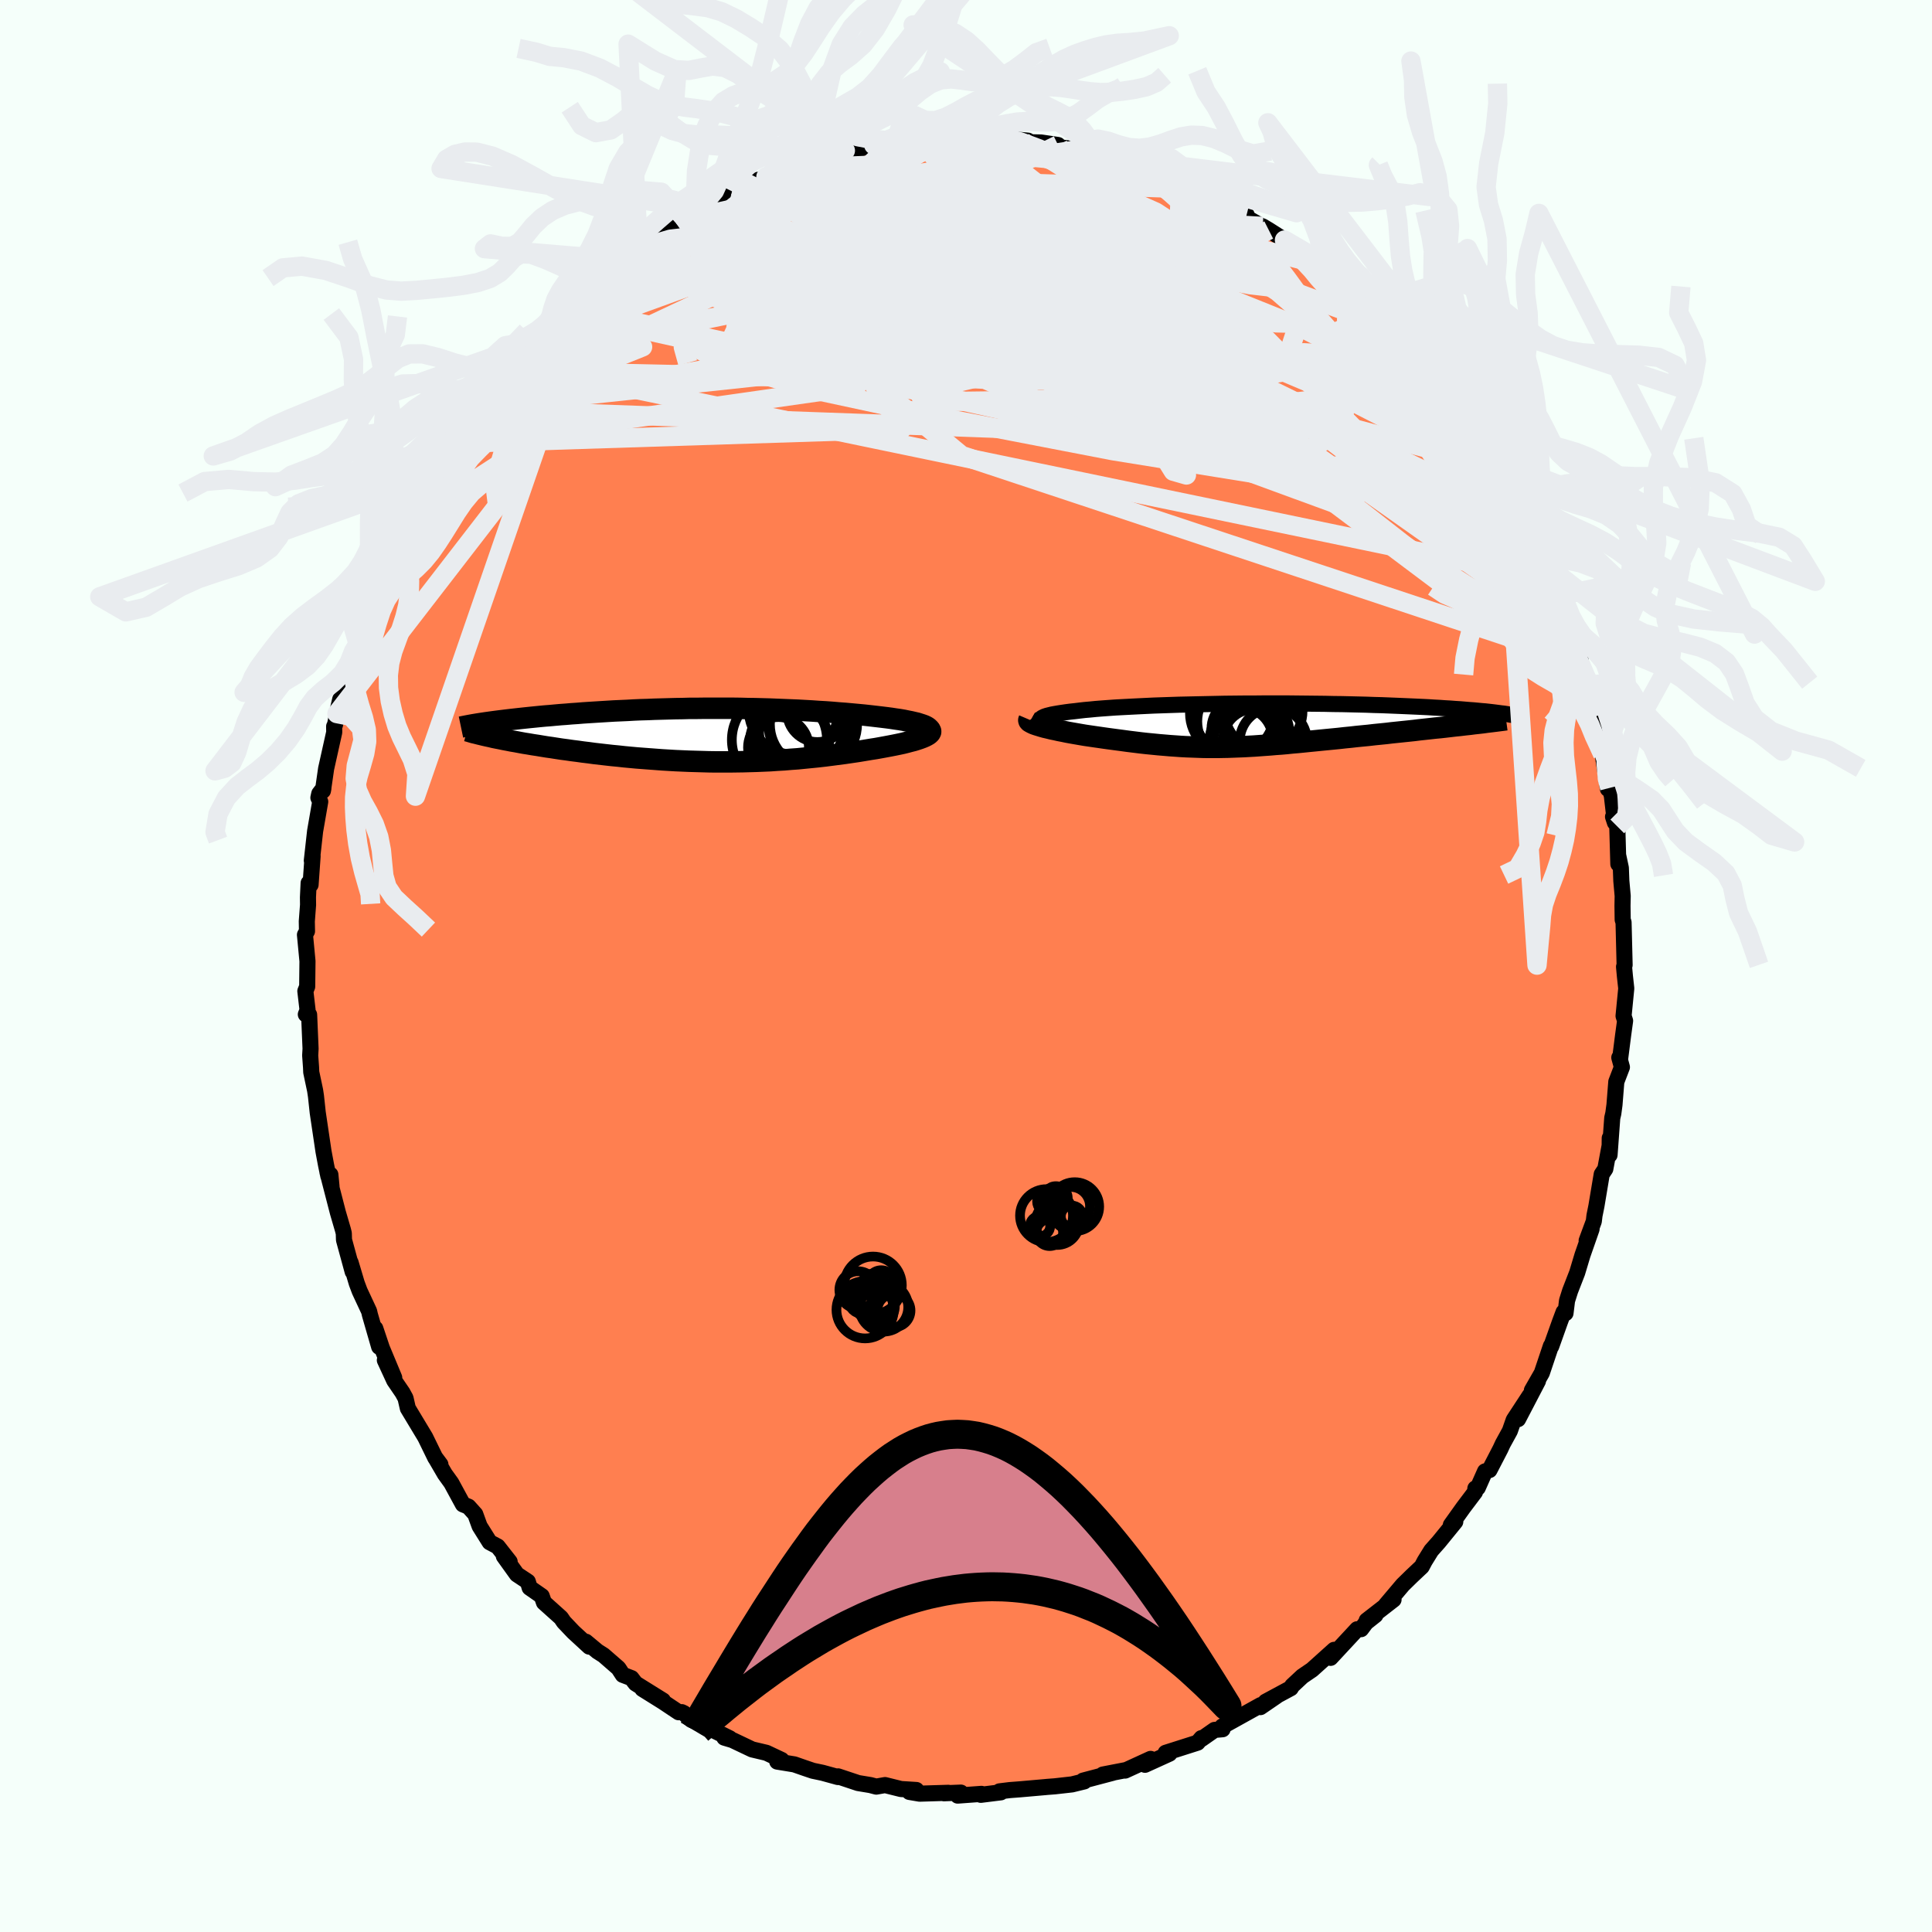 
  <svg viewBox="-100 -100 200 200" xmlns="http://www.w3.org/2000/svg" width="500" height="500" id="face-svg">
    <defs>
      <clipPath id="leftEyeClipPath">
        <polyline points="22.98,-0.69 22.86,-0.79 22.71,-0.88 22.52,-0.97 22.3,-1.05 22.05,-1.13 21.77,-1.22 21.46,-1.29 21.12,-1.37 20.76,-1.44 20.38,-1.52 19.97,-1.59 19.54,-1.65 19.09,-1.72 18.63,-1.78 18.14,-1.84 17.55,-1.91 16.94,-1.98 16.31,-2.05 15.67,-2.11 15.02,-2.17 14.36,-2.23 13.68,-2.28 12.99,-2.34 12.3,-2.39 11.59,-2.43 10.88,-2.48 10.16,-2.52 9.44,-2.56 8.71,-2.59 7.97,-2.62 7.23,-2.65 6.49,-2.68 5.74,-2.7 4.99,-2.72 4.24,-2.73 3.49,-2.75 2.73,-2.76 1.98,-2.76 1.23,-2.76 0.48,-2.76 -0.27,-2.76 -1.02,-2.75 -1.76,-2.75 -2.5,-2.73 -3.24,-2.72 -3.97,-2.7 -4.7,-2.68 -5.42,-2.66 -6.13,-2.63 -6.84,-2.61 -7.54,-2.58 -8.23,-2.54 -8.91,-2.51 -9.59,-2.48 -10.25,-2.44 -10.9,-2.4 -11.54,-2.36 -12.18,-2.32 -12.79,-2.28 -13.4,-2.23 -14,-2.19 -14.58,-2.14 -15.14,-2.1 -15.7,-2.05 -16.24,-2 -16.76,-1.96 -17.28,-1.91 -17.78,-1.86 -18.28,-1.81 -18.76,-1.76 -19.23,-1.71 -19.68,-1.66 -20.13,-1.61 -20.56,-1.56 -20.97,-1.51 -21.38,-1.46 -21.77,-1.41 -22.15,-1.36 -22.51,-1.31 -22.05,0.26 -21.7,0.33 -21.34,0.4 -20.96,0.48 -20.58,0.55 -20.18,0.63 -19.76,0.7 -19.34,0.78 -18.91,0.86 -18.46,0.93 -18,1.01 -17.53,1.08 -17.05,1.16 -16.56,1.24 -16.06,1.31 -15.55,1.39 -15.03,1.47 -14.49,1.54 -13.94,1.62 -13.38,1.69 -12.81,1.77 -12.23,1.84 -11.64,1.92 -11.03,1.99 -10.42,2.06 -9.8,2.13 -9.17,2.19 -8.54,2.26 -7.9,2.32 -7.25,2.38 -6.59,2.43 -5.93,2.48 -5.26,2.53 -4.59,2.58 -3.92,2.62 -3.24,2.66 -2.55,2.69 -1.86,2.72 -1.17,2.74 -0.48,2.76 0.22,2.78 0.92,2.79 1.62,2.79 2.32,2.79 3.03,2.78 3.74,2.77 4.44,2.75 5.15,2.73 5.86,2.7 6.57,2.67 7.28,2.62 7.99,2.58 8.7,2.52 9.41,2.47 10.11,2.4 10.82,2.33 11.52,2.26 12.22,2.18 12.92,2.09 13.61,2 14.3,1.91 14.98,1.81 15.66,1.71 16.32,1.6 16.98,1.49 17.5,1.41 18,1.32 18.49,1.23 18.97,1.14 19.43,1.05 19.87,0.96 20.29,0.87 20.69,0.77 21.06,0.67 21.42,0.58 21.74,0.48 22.04,0.38 22.31,0.28 22.55,0.18 22.75,0.08" />
      </clipPath>
      <clipPath id="rightEyeClipPath">
        <polyline points="-22.69,-0.39 -22.73,-0.48 -22.72,-0.56 -22.67,-0.64 -22.58,-0.72 -22.45,-0.79 -22.28,-0.87 -22.07,-0.94 -21.83,-1 -21.55,-1.07 -21.23,-1.13 -20.88,-1.19 -20.5,-1.25 -20.09,-1.31 -19.64,-1.37 -19.17,-1.42 -18.68,-1.48 -18.16,-1.54 -17.59,-1.59 -16.99,-1.65 -16.35,-1.7 -15.67,-1.75 -14.96,-1.8 -14.22,-1.84 -13.45,-1.88 -12.66,-1.92 -11.84,-1.96 -10.99,-2 -10.12,-2.03 -9.24,-2.06 -8.34,-2.09 -7.42,-2.11 -6.49,-2.13 -5.55,-2.15 -4.6,-2.17 -3.65,-2.19 -2.69,-2.2 -1.72,-2.21 -0.76,-2.21 0.2,-2.22 1.16,-2.22 2.11,-2.22 3.05,-2.22 3.99,-2.21 4.92,-2.2 5.83,-2.19 6.74,-2.18 7.62,-2.16 8.49,-2.15 9.35,-2.13 10.19,-2.11 11.01,-2.09 11.81,-2.06 12.58,-2.04 13.34,-2.01 14.08,-1.98 14.8,-1.95 15.49,-1.92 16.16,-1.89 16.81,-1.86 17.43,-1.83 18.04,-1.79 18.62,-1.76 19.18,-1.72 19.72,-1.69 20.23,-1.65 20.73,-1.62 21.21,-1.58 21.67,-1.54 22.11,-1.51 22.53,-1.47 22.94,-1.43 23.32,-1.4 23.68,-1.36 24.03,-1.32 24.36,-1.28 24.67,-1.24 24.96,-1.2 25.24,-1.17 25.5,-1.13 21.23,-0.01 20.74,0.05 20.24,0.1 19.73,0.16 19.22,0.22 18.69,0.28 18.15,0.33 17.61,0.39 17.06,0.45 16.5,0.51 15.94,0.58 15.37,0.64 14.79,0.7 14.22,0.76 13.64,0.82 13.05,0.89 12.45,0.95 11.85,1.01 11.25,1.08 10.63,1.14 10.02,1.2 9.4,1.27 8.79,1.33 8.17,1.4 7.56,1.46 6.94,1.52 6.33,1.58 5.73,1.64 5.12,1.7 4.53,1.76 3.93,1.82 3.34,1.87 2.76,1.93 2.19,1.98 1.62,2.02 1.05,2.07 0.49,2.11 -0.06,2.15 -0.61,2.19 -1.16,2.22 -1.7,2.25 -2.24,2.27 -2.77,2.29 -3.31,2.31 -3.84,2.32 -4.37,2.33 -4.9,2.33 -5.44,2.33 -5.98,2.32 -6.52,2.3 -7.07,2.28 -7.62,2.26 -8.18,2.23 -8.74,2.19 -9.32,2.15 -9.9,2.1 -10.5,2.05 -11.1,1.99 -11.72,1.93 -12.35,1.86 -12.99,1.78 -13.64,1.7 -14.3,1.61 -14.98,1.52 -15.66,1.43 -16.16,1.36 -16.64,1.29 -17.13,1.22 -17.61,1.15 -18.09,1.08 -18.56,1 -19.02,0.92 -19.48,0.84 -19.92,0.76 -20.35,0.67 -20.77,0.59 -21.17,0.5 -21.56,0.42 -21.92,0.33 -22.27,0.25" />
      </clipPath>
      <filter id="fuzzy">
        <feTurbulence id="turbulence" baseFrequency="0.05" numOctaves="3" type="noise" result="noise" />
        <feDisplacementMap in="SourceGraphic" in2="noise" scale="2" />
      </filter>
      <linearGradient id="rainbowGradient" x1="0%" y1="0%" x2="100%" y2="0%">
        <stop offset="0%" style="stop-color: rgb(167, 133, 106); stop-opacity: 1" />
        <stop offset="50%" style="stop-color: rgb(165, 42, 42); stop-opacity: 1" />
        <stop offset="100%" style="stop-color: rgb(255, 215, 0); stop-opacity: 1" />
      </linearGradient>
    </defs>
    <rect x="-100" y="-100" width="100%" height="100%" fill="rgb(245, 255, 250)" />
    <polyline id="faceContour" points="68.12,0.08 68.21,1.05 68.35,2.32 68.07,5.17 68.23,5.67 68.02,7.2 67.71,9.64 67.63,9.48 67.9,10.47 67.32,11.98 67.13,14.37 67.01,15.26 66.9,15.73 66.62,19.56 66.64,17.81 66.64,18.54 66.18,21.01 65.81,21.56 65.26,24.85 65.06,25.84 64.99,26.43 64.25,28.43 64.76,27.23 63.82,29.92 63.27,31.75 62.54,33.63 62.22,34.64 62.06,35.94 61.86,35.83 61.48,36.85 60.58,39.38 60.55,39.33 59.61,42.13 58.58,43.93 59.21,42.96 57.15,46.91 58.35,44.47 56.7,46.99 56.3,48.13 55.57,49.46 55.32,50 54.19,52.18 53.73,52.32 52.98,54.01 52.73,54.08 52.69,54.46 51.49,56.05 50.19,57.87 50.65,57.53 48.94,59.63 48.16,60.51 47.48,61.61 47.18,62.18 46.15,63.15 45.22,64.06 43.47,66.13 44.26,65.59 41.48,67.75 42.38,67.2 41.41,67.97 40.9,68.65 40.49,68.66 37.74,71.62 37.6,71.43 38.11,70.79 35.82,72.85 34.82,73.53 33.77,74.51 33.62,74.76 31.02,76.16 32.16,75.57 30.48,76.72 30.51,76.51 26.53,78.72 26.56,79.01 25.73,79.08 24.4,80.01 24.37,79.93 23.97,80.4 20.67,81.45 20.74,81.49 21.06,81.54 18.53,82.69 19.11,82.08 16.47,83.29 16.6,83.23 14.17,83.7 15.19,83.52 12.12,84.33 12.24,84.41 10.97,84.72 9.19,84.92 8.4,84.98 8.2,85 5.58,85.23 4.53,85.31 3.47,85.44 3.61,85.54 1.53,85.8 1.6,85.7 -0.86,85.88 -0.53,85.57 -2.28,85.64 -1.83,85.59 -4.8,85.68 -5.86,85.5 -5.14,85.3 -6.73,85.2 -8.38,84.79 -9.29,84.95 -9.9,84.79 -11.17,84.58 -13.24,83.89 -13.25,83.96 -14.85,83.52 -15.85,83.31 -16.68,83.03 -17.77,82.65 -19.54,82.36 -19.09,82.19 -20.66,81.45 -22.14,81.1 -24.18,80.13 -25.02,79.88 -24.46,79.95 -27.44,78.47 -28.43,78.04 -29.2,77.35 -29.43,77.24 -29.75,77.25 -31.37,76.17 -33.5,74.84 -31.37,76.04 -34.21,74.27 -34.63,73.72 -35.53,73.38 -35.98,72.69 -37.52,71.35 -38.15,70.95 -39.35,69.95 -39,70.46 -40.65,68.94 -41.63,67.91 -41.93,67.47 -43.69,65.89 -43.92,65.23 -45.17,64.36 -45.36,63.73 -46.49,62.98 -47.84,61.1 -47.24,61.67 -48.48,60.09 -49.31,59.65 -50.35,57.99 -50.8,56.75 -51.5,55.97 -52.08,55.73 -53.28,53.52 -53.95,52.59 -54.94,50.89 -54.41,51.6 -54.93,50.93 -55.98,48.78 -57.78,45.79 -58.02,44.74 -58.33,44.17 -59.19,42.91 -60.16,40.81 -59.19,42.62 -60.47,39.55 -61.15,37.52 -60.75,39.42 -61.71,36.09 -61.79,35.74 -62.77,33.64 -63.07,32.84 -63.71,30.69 -63.49,31.65 -64.39,28.35 -64.41,27.67 -64.5,27.31 -65.02,25.53 -66.1,21.35 -65.68,22.84 -65.8,21.6 -66.01,21.75 -66.25,20.59 -66.51,19.2 -67.11,15.16 -67.29,13.48 -67.38,12.88 -67.78,10.99 -67.8,10.5 -67.89,9.26 -67.85,8.56 -68,5.04 -68.34,5.01 -68.16,4.57 -68.39,2.6 -68.2,2.13 -68.17,-0.5 -68.43,-3.23 -68.22,-3.6 -68.24,-4.62 -68.11,-6.33 -68.12,-7.11 -68.05,-8.59 -67.85,-8.41 -67.64,-11.38 -67.72,-10.91 -67.38,-13.96 -66.85,-17.01 -67.04,-17.42 -66.95,-17.84 -66.52,-18.4 -66.57,-18.14 -66.24,-20.43 -65.4,-24.2 -65.41,-24.8 -65.32,-24.97 -64.78,-27.61 -65.12,-26.13 -64.55,-27.95 -63.65,-30.53 -63.76,-30.72 -63.28,-32.96 -62.93,-33.35 -62.56,-33.84 -61.58,-37.66 -61.7,-37.27 -60.57,-38.99 -60.06,-40.67 -60.15,-40.76 -59.78,-41.5 -58.78,-43.32 -58.34,-44.56 -58.29,-45.04 -57.01,-47.51 -56.9,-47.41 -55.87,-48.68 -55.06,-50.61 -54.22,-51.48 -53.84,-53.06 -52.64,-54.67 -52.67,-54.11 -50.84,-57.12 -50.4,-57.58 -50.5,-57.93 -49.99,-58.53 -49.98,-58.36 -48.99,-59.91 -47.5,-61.61 -46.5,-62.85 -45.8,-63.38 -44.68,-64.56 -43.88,-65.37 -43.44,-66.01 -43.1,-66.76 -42.17,-67.82 -41.92,-68.03 -41.42,-68.2 -40.16,-69.44 -39.22,-70 -38.38,-70.92 -37.54,-71.87 -35.63,-73.07 -34.21,-74.14 -34,-74.11 -34.15,-74.21 -31.89,-75.91 -29.83,-77.09 -29.19,-77.46 -29,-77.58 -27.69,-78.39 -28.56,-77.92 -26.54,-79.1 -25.72,-79.55 -24.22,-80.19 -23.6,-80.58 -22.73,-81.04 -20.74,-81.6 -20.33,-81.88 -20.71,-81.7 -17.44,-83.14 -16.9,-83.25 -15.26,-83.58 -16.25,-83.3 -14.56,-83.92 -13.17,-84.34 -12.49,-84.41 -12.08,-84.3 -9.55,-84.99 -8.29,-84.96 -7.32,-85.25 -5.94,-85.36 -4.73,-85.67 -4.81,-85.63 -2.47,-85.85 -1.18,-85.9 -2.52,-85.82 1.91,-85.62 0.78,-85.74 2.98,-85.57 2.63,-85.49 4.29,-85.64 6.42,-85.44 5.93,-85.29 7.77,-85.25 9.53,-84.99 8.87,-84.85 12.03,-84.47 11.89,-84.58 11.78,-84.53 13.47,-83.92 15.25,-83.63 14.92,-83.63 18.08,-82.73 17.69,-82.81 18.41,-82.54 21.01,-81.79 20.7,-81.87 21.03,-81.4 22.22,-81.13 23.85,-80.43 25.18,-79.67 25.31,-79.66 28,-78.19 29.05,-77.76 27.98,-78.1 30.73,-76.51 30.72,-76.56 31.34,-76.19 32.97,-75.15 33.69,-74.4 35.82,-72.84 37.16,-72.1 36.48,-72.26 37.34,-71.8 38.79,-70.14 40.52,-69.26 40.29,-69.36 41.24,-68.48 41.43,-68.19 43.43,-66.29 43.34,-66.5 43.97,-65.7 44.35,-65.26 45.18,-64.63 47.29,-62.13 47.92,-61 47.32,-61.18 48.87,-59.86 49.1,-59.65 50.87,-57.24 51.19,-56.87 52.4,-55.48 52.87,-54.49 53.39,-53.49 53.73,-52.69 54.5,-51.8 55.11,-50.7 56.52,-48.73 55.83,-49.03 57.53,-45.82 57.08,-46.32 58.46,-44.55 58.28,-44.45 59.62,-41.83 59.07,-42.83 61.24,-38.12 60.9,-38.24 61.69,-36.13 62.35,-35.23 62.63,-33.94 62.75,-34.13 63.19,-32.09 63.64,-31.59 64.04,-29 64.56,-27.46 64.54,-28.1 64.85,-27.3 64.91,-26.8 65.94,-22.14 65.62,-23.65 65.91,-21.93 66.45,-18.33 66.64,-18.44 66.86,-17.6 67.18,-14.84 66.98,-15.45 67.42,-14.45 67.53,-10.56 67.52,-11.42 67.79,-10.15 67.84,-8.81 67.98,-7.25 67.96,-6.23 67.98,-4.79 68.07,-4.52 68.18,-0.1 68.12,0.08 68.21,1.05" fill="rgb(255, 127, 80)" stroke="black" stroke-width="1.667" stroke-linejoin="round" filter="url(#fuzzy)" />
    <g transform="translate(30.43 -24.96)">
      <polyline id="rightCountour" points="-22.69,-0.39 -22.73,-0.48 -22.72,-0.56 -22.67,-0.64 -22.58,-0.72 -22.45,-0.79 -22.28,-0.87 -22.07,-0.94 -21.83,-1 -21.55,-1.07 -21.23,-1.13 -20.88,-1.19 -20.5,-1.25 -20.09,-1.31 -19.64,-1.37 -19.17,-1.42 -18.68,-1.48 -18.16,-1.54 -17.59,-1.59 -16.99,-1.65 -16.35,-1.7 -15.67,-1.75 -14.96,-1.8 -14.22,-1.84 -13.45,-1.88 -12.66,-1.92 -11.84,-1.96 -10.99,-2 -10.12,-2.03 -9.24,-2.06 -8.34,-2.09 -7.42,-2.11 -6.49,-2.13 -5.55,-2.15 -4.6,-2.17 -3.65,-2.19 -2.69,-2.2 -1.72,-2.21 -0.76,-2.21 0.2,-2.22 1.16,-2.22 2.11,-2.22 3.05,-2.22 3.99,-2.21 4.92,-2.2 5.83,-2.19 6.74,-2.18 7.62,-2.16 8.49,-2.15 9.35,-2.13 10.19,-2.11 11.01,-2.09 11.81,-2.06 12.58,-2.04 13.34,-2.01 14.08,-1.98 14.8,-1.95 15.49,-1.92 16.16,-1.89 16.81,-1.86 17.43,-1.83 18.04,-1.79 18.62,-1.76 19.18,-1.72 19.72,-1.69 20.23,-1.65 20.73,-1.62 21.21,-1.58 21.67,-1.54 22.11,-1.51 22.53,-1.47 22.94,-1.43 23.32,-1.4 23.68,-1.36 24.03,-1.32 24.36,-1.28 24.67,-1.24 24.96,-1.2 25.24,-1.17 25.5,-1.13 21.23,-0.01 20.74,0.05 20.24,0.1 19.73,0.16 19.22,0.22 18.69,0.28 18.15,0.33 17.61,0.39 17.06,0.45 16.5,0.51 15.94,0.58 15.37,0.64 14.79,0.7 14.22,0.76 13.64,0.82 13.05,0.89 12.45,0.95 11.85,1.01 11.25,1.08 10.63,1.14 10.02,1.2 9.4,1.27 8.79,1.33 8.17,1.4 7.56,1.46 6.94,1.52 6.33,1.58 5.73,1.64 5.12,1.7 4.53,1.76 3.93,1.82 3.34,1.87 2.76,1.93 2.19,1.98 1.62,2.02 1.05,2.07 0.49,2.11 -0.06,2.15 -0.61,2.19 -1.16,2.22 -1.7,2.25 -2.24,2.27 -2.77,2.29 -3.31,2.31 -3.84,2.32 -4.37,2.33 -4.9,2.33 -5.44,2.33 -5.98,2.32 -6.52,2.3 -7.07,2.28 -7.62,2.26 -8.18,2.23 -8.74,2.19 -9.32,2.15 -9.9,2.1 -10.5,2.05 -11.1,1.99 -11.72,1.93 -12.35,1.86 -12.99,1.78 -13.64,1.7 -14.3,1.61 -14.98,1.52 -15.66,1.43 -16.16,1.36 -16.64,1.29 -17.13,1.22 -17.61,1.15 -18.09,1.08 -18.56,1 -19.02,0.92 -19.48,0.84 -19.92,0.76 -20.35,0.67 -20.77,0.59 -21.17,0.5 -21.56,0.42 -21.92,0.33 -22.27,0.25" fill="white" stroke="white" stroke-width="0" stroke-linejoin="round" filter="url(#fuzzy)" />
    </g>
    <g transform="translate(-26.84 -23.92)">
      <polyline id="leftCountour" points="22.98,-0.69 22.86,-0.79 22.71,-0.88 22.52,-0.97 22.3,-1.05 22.05,-1.13 21.77,-1.22 21.46,-1.29 21.12,-1.37 20.76,-1.44 20.38,-1.52 19.97,-1.59 19.54,-1.65 19.09,-1.72 18.63,-1.78 18.14,-1.84 17.55,-1.91 16.94,-1.98 16.31,-2.05 15.67,-2.11 15.02,-2.17 14.36,-2.23 13.68,-2.28 12.99,-2.34 12.3,-2.39 11.59,-2.43 10.88,-2.48 10.16,-2.52 9.44,-2.56 8.71,-2.59 7.97,-2.62 7.23,-2.65 6.49,-2.68 5.74,-2.7 4.99,-2.72 4.24,-2.73 3.49,-2.75 2.73,-2.76 1.98,-2.76 1.23,-2.76 0.48,-2.76 -0.27,-2.76 -1.02,-2.75 -1.76,-2.75 -2.5,-2.73 -3.24,-2.72 -3.97,-2.7 -4.7,-2.68 -5.42,-2.66 -6.13,-2.63 -6.84,-2.61 -7.54,-2.58 -8.23,-2.54 -8.91,-2.51 -9.59,-2.48 -10.25,-2.44 -10.9,-2.4 -11.54,-2.36 -12.18,-2.32 -12.79,-2.28 -13.4,-2.23 -14,-2.19 -14.58,-2.14 -15.14,-2.1 -15.7,-2.05 -16.24,-2 -16.76,-1.96 -17.28,-1.91 -17.78,-1.86 -18.28,-1.81 -18.76,-1.76 -19.23,-1.71 -19.68,-1.66 -20.13,-1.61 -20.56,-1.56 -20.97,-1.51 -21.38,-1.46 -21.77,-1.41 -22.15,-1.36 -22.51,-1.31 -22.05,0.26 -21.7,0.33 -21.34,0.4 -20.96,0.48 -20.58,0.55 -20.18,0.63 -19.76,0.7 -19.34,0.78 -18.91,0.86 -18.46,0.93 -18,1.01 -17.53,1.08 -17.05,1.16 -16.56,1.24 -16.06,1.31 -15.55,1.39 -15.03,1.47 -14.49,1.54 -13.94,1.62 -13.38,1.69 -12.81,1.77 -12.23,1.84 -11.64,1.92 -11.03,1.99 -10.42,2.06 -9.8,2.13 -9.17,2.19 -8.54,2.26 -7.9,2.32 -7.25,2.38 -6.59,2.43 -5.93,2.48 -5.26,2.53 -4.59,2.58 -3.92,2.62 -3.24,2.66 -2.55,2.69 -1.86,2.72 -1.17,2.74 -0.48,2.76 0.22,2.78 0.92,2.79 1.62,2.79 2.32,2.79 3.03,2.78 3.74,2.77 4.44,2.75 5.15,2.73 5.86,2.7 6.57,2.67 7.28,2.62 7.99,2.58 8.7,2.52 9.41,2.47 10.11,2.4 10.82,2.33 11.52,2.26 12.22,2.18 12.92,2.09 13.61,2 14.3,1.91 14.98,1.81 15.66,1.71 16.32,1.6 16.98,1.49 17.5,1.41 18,1.32 18.49,1.23 18.97,1.14 19.43,1.05 19.87,0.96 20.29,0.87 20.69,0.77 21.06,0.67 21.42,0.58 21.74,0.48 22.04,0.38 22.31,0.28 22.55,0.18 22.75,0.08" fill="white" stroke="white" stroke-width="0" stroke-linejoin="round" filter="url(#fuzzy)" />
    </g>
    <g transform="translate(30.43 -24.96)">
      <polyline id="rightUpper" points="-19.63,0.62 -20.18,0.5 -20.66,0.39 -21.09,0.28 -21.47,0.18 -21.8,0.07 -22.07,-0.02 -22.3,-0.12 -22.48,-0.21 -22.61,-0.3 -22.69,-0.39 -22.73,-0.48 -22.72,-0.56 -22.67,-0.64 -22.58,-0.72 -22.45,-0.79 -22.28,-0.87 -22.07,-0.94 -21.83,-1 -21.55,-1.07 -21.23,-1.13 -20.88,-1.19 -20.5,-1.25 -20.09,-1.31 -19.64,-1.37 -19.17,-1.42 -18.68,-1.48 -18.16,-1.54 -17.59,-1.59 -16.99,-1.65 -16.35,-1.7 -15.67,-1.75 -14.96,-1.8 -14.22,-1.84 -13.45,-1.88 -12.66,-1.92 -11.84,-1.96 -10.99,-2 -10.12,-2.03 -9.24,-2.06 -8.34,-2.09 -7.42,-2.11 -6.49,-2.13 -5.55,-2.15 -4.6,-2.17 -3.65,-2.19 -2.69,-2.2 -1.72,-2.21 -0.76,-2.21 0.2,-2.22 1.16,-2.22 2.11,-2.22 3.05,-2.22 3.99,-2.21 4.92,-2.2 5.83,-2.19 6.74,-2.18 7.62,-2.16 8.49,-2.15 9.35,-2.13 10.19,-2.11 11.01,-2.09 11.81,-2.06 12.58,-2.04 13.34,-2.01 14.08,-1.98 14.8,-1.95 15.49,-1.92 16.16,-1.89 16.81,-1.86 17.43,-1.83 18.04,-1.79 18.62,-1.76 19.18,-1.72 19.72,-1.69 20.23,-1.65 20.73,-1.62 21.21,-1.58 21.67,-1.54 22.11,-1.51 22.53,-1.47 22.94,-1.43 23.32,-1.4 23.68,-1.36 24.03,-1.32 24.36,-1.28 24.67,-1.24 24.96,-1.2 25.24,-1.17 25.5,-1.13 25.74,-1.09 25.96,-1.05 26.17,-1.02 26.36,-0.98 26.54,-0.94 26.7,-0.9 26.85,-0.87 26.98,-0.83 27.1,-0.79 27.2,-0.76" fill="none" stroke="black" stroke-width="1.667" stroke-linejoin="round" filter="url(#fuzzy)" />
      <polyline id="rightLower" points="-23.9,-0.55 -23.93,-0.48 -23.91,-0.41 -23.84,-0.33 -23.72,-0.26 -23.57,-0.18 -23.37,-0.09 -23.14,-0.01 -22.88,0.07 -22.59,0.16 -22.27,0.25 -21.92,0.33 -21.56,0.42 -21.17,0.5 -20.77,0.59 -20.35,0.67 -19.92,0.76 -19.48,0.84 -19.02,0.92 -18.56,1 -18.09,1.08 -17.61,1.15 -17.13,1.22 -16.64,1.29 -16.16,1.36 -15.66,1.43 -14.98,1.52 -14.3,1.61 -13.64,1.7 -12.99,1.78 -12.35,1.86 -11.72,1.93 -11.1,1.99 -10.5,2.05 -9.9,2.1 -9.32,2.15 -8.74,2.19 -8.18,2.23 -7.62,2.26 -7.07,2.28 -6.52,2.3 -5.98,2.32 -5.44,2.33 -4.9,2.33 -4.37,2.33 -3.84,2.32 -3.31,2.31 -2.77,2.29 -2.24,2.27 -1.7,2.25 -1.16,2.22 -0.61,2.19 -0.06,2.15 0.49,2.11 1.05,2.07 1.62,2.02 2.19,1.98 2.76,1.93 3.34,1.87 3.93,1.82 4.53,1.76 5.12,1.7 5.73,1.64 6.33,1.58 6.94,1.52 7.56,1.46 8.17,1.4 8.79,1.33 9.4,1.27 10.02,1.2 10.63,1.14 11.25,1.08 11.85,1.01 12.45,0.95 13.05,0.89 13.64,0.82 14.22,0.76 14.79,0.7 15.37,0.64 15.94,0.58 16.5,0.51 17.06,0.45 17.61,0.39 18.15,0.33 18.69,0.28 19.22,0.22 19.73,0.16 20.24,0.1 20.74,0.05 21.23,-0.01 21.71,-0.06 22.17,-0.12 22.63,-0.17 23.07,-0.22 23.5,-0.28 23.92,-0.33 24.33,-0.38 24.72,-0.43 25.11,-0.48 25.48,-0.53" fill="none" stroke="black" stroke-width="2.222" stroke-linejoin="round" filter="url(#fuzzy)" />
      <circle r="3.198" cx="-0.615" cy="1.56" stroke="black" fill="none" stroke-width="1.0" filter="url(#fuzzy)" clip-path="url(#rightEyeClipPath)" /><circle r="4.88" cx="-0.005" cy="2.17" stroke="black" fill="none" stroke-width="1.0" filter="url(#fuzzy)" clip-path="url(#rightEyeClipPath)" /><circle r="4.136" cx="-2.35" cy="-0.36" stroke="black" fill="none" stroke-width="1.0" filter="url(#fuzzy)" clip-path="url(#rightEyeClipPath)" /><circle r="3.17" cx="-1.85" cy="0.395" stroke="black" fill="none" stroke-width="1.0" filter="url(#fuzzy)" clip-path="url(#rightEyeClipPath)" /><circle r="4.802" cx="-2.155" cy="-1.58" stroke="black" fill="none" stroke-width="1.0" filter="url(#fuzzy)" clip-path="url(#rightEyeClipPath)" /><circle r="4.036" cx="0.375" cy="-1.43" stroke="black" fill="none" stroke-width="1.0" filter="url(#fuzzy)" clip-path="url(#rightEyeClipPath)" /><circle r="3.242" cx="-0.205" cy="0.705" stroke="black" fill="none" stroke-width="1.0" filter="url(#fuzzy)" clip-path="url(#rightEyeClipPath)" /><circle r="3.252" cx="-1.94" cy="1.465" stroke="black" fill="none" stroke-width="1.0" filter="url(#fuzzy)" clip-path="url(#rightEyeClipPath)" /><circle r="4.364" cx="-2.885" cy="-1.21" stroke="black" fill="none" stroke-width="1.0" filter="url(#fuzzy)" clip-path="url(#rightEyeClipPath)" /><circle r="3.486" cx="1.39" cy="1.71" stroke="black" fill="none" stroke-width="1.0" filter="url(#fuzzy)" clip-path="url(#rightEyeClipPath)" />
      </g>
    <g transform="translate(-26.84 -23.92)">
      <polyline id="leftUpper" points="21.61,0.37 21.99,0.25 22.31,0.14 22.57,0.03 22.78,-0.08 22.93,-0.19 23.03,-0.3 23.08,-0.4 23.09,-0.5 23.06,-0.6 22.98,-0.69 22.86,-0.79 22.71,-0.88 22.52,-0.97 22.3,-1.05 22.05,-1.13 21.77,-1.22 21.46,-1.29 21.12,-1.37 20.76,-1.44 20.38,-1.52 19.97,-1.59 19.54,-1.65 19.09,-1.72 18.63,-1.78 18.14,-1.84 17.55,-1.91 16.94,-1.98 16.31,-2.05 15.67,-2.11 15.02,-2.17 14.36,-2.23 13.68,-2.28 12.99,-2.34 12.3,-2.39 11.59,-2.43 10.88,-2.48 10.16,-2.52 9.44,-2.56 8.71,-2.59 7.97,-2.62 7.23,-2.65 6.49,-2.68 5.74,-2.7 4.99,-2.72 4.24,-2.73 3.49,-2.75 2.73,-2.76 1.98,-2.76 1.23,-2.76 0.48,-2.76 -0.27,-2.76 -1.02,-2.75 -1.76,-2.75 -2.5,-2.73 -3.24,-2.72 -3.97,-2.7 -4.7,-2.68 -5.42,-2.66 -6.13,-2.63 -6.84,-2.61 -7.54,-2.58 -8.23,-2.54 -8.91,-2.51 -9.59,-2.48 -10.25,-2.44 -10.9,-2.4 -11.54,-2.36 -12.18,-2.32 -12.79,-2.28 -13.4,-2.23 -14,-2.19 -14.58,-2.14 -15.14,-2.1 -15.7,-2.05 -16.24,-2 -16.76,-1.96 -17.28,-1.91 -17.78,-1.86 -18.28,-1.81 -18.76,-1.76 -19.23,-1.71 -19.68,-1.66 -20.13,-1.61 -20.56,-1.56 -20.97,-1.51 -21.38,-1.46 -21.77,-1.41 -22.15,-1.36 -22.51,-1.31 -22.87,-1.26 -23.2,-1.21 -23.53,-1.16 -23.84,-1.11 -24.14,-1.06 -24.42,-1.01 -24.69,-0.96 -24.95,-0.91 -25.2,-0.86 -25.44,-0.81" fill="none" stroke="black" stroke-width="2.222" stroke-linejoin="round" filter="url(#fuzzy)" />
      <polyline id="leftLower" points="22.38,-0.84 22.66,-0.75 22.87,-0.67 23.03,-0.58 23.13,-0.49 23.18,-0.4 23.18,-0.31 23.13,-0.21 23.05,-0.12 22.92,-0.02 22.75,0.08 22.55,0.18 22.31,0.28 22.04,0.38 21.74,0.48 21.42,0.58 21.06,0.67 20.69,0.77 20.29,0.87 19.87,0.96 19.43,1.05 18.97,1.14 18.49,1.23 18,1.32 17.5,1.41 16.98,1.49 16.32,1.6 15.66,1.71 14.98,1.81 14.3,1.91 13.61,2 12.92,2.09 12.22,2.18 11.52,2.26 10.82,2.33 10.11,2.4 9.41,2.47 8.7,2.52 7.99,2.58 7.28,2.62 6.57,2.67 5.86,2.7 5.15,2.73 4.44,2.75 3.74,2.77 3.03,2.78 2.32,2.79 1.62,2.79 0.92,2.79 0.22,2.78 -0.48,2.76 -1.17,2.74 -1.86,2.72 -2.55,2.69 -3.24,2.66 -3.92,2.62 -4.59,2.58 -5.26,2.53 -5.93,2.48 -6.59,2.43 -7.25,2.38 -7.9,2.32 -8.54,2.26 -9.17,2.19 -9.8,2.13 -10.42,2.06 -11.03,1.99 -11.64,1.92 -12.23,1.84 -12.81,1.77 -13.38,1.69 -13.94,1.62 -14.49,1.54 -15.03,1.47 -15.55,1.39 -16.06,1.31 -16.56,1.24 -17.05,1.16 -17.53,1.08 -18,1.01 -18.46,0.93 -18.91,0.86 -19.34,0.78 -19.76,0.7 -20.18,0.63 -20.58,0.55 -20.96,0.48 -21.34,0.4 -21.7,0.33 -22.05,0.26 -22.38,0.18 -22.71,0.11 -23.02,0.04 -23.31,-0.03 -23.6,-0.1 -23.87,-0.17 -24.13,-0.23 -24.37,-0.3 -24.6,-0.37 -24.83,-0.43" fill="none" stroke="black" stroke-width="2.222" stroke-linejoin="round" filter="url(#fuzzy)" />
      <circle r="3.136" cx="11.449" cy="-2.402" stroke="black" fill="none" stroke-width="1.0" filter="url(#fuzzy)" clip-path="url(#leftEyeClipPath)" /><circle r="3.152" cx="7.424" cy="1.303" stroke="black" fill="none" stroke-width="1.0" filter="url(#fuzzy)" clip-path="url(#leftEyeClipPath)" /><circle r="4.512" cx="11.054" cy="-1.102" stroke="black" fill="none" stroke-width="1.0" filter="url(#fuzzy)" clip-path="url(#leftEyeClipPath)" /><circle r="4.924" cx="10.259" cy="0.608" stroke="black" fill="none" stroke-width="1.0" filter="url(#fuzzy)" clip-path="url(#leftEyeClipPath)" /><circle r="3.954" cx="10.364" cy="-0.902" stroke="black" fill="none" stroke-width="1.0" filter="url(#fuzzy)" clip-path="url(#leftEyeClipPath)" /><circle r="4.11" cx="8.564" cy="0.768" stroke="black" fill="none" stroke-width="1.0" filter="url(#fuzzy)" clip-path="url(#leftEyeClipPath)" /><circle r="4.38" cx="9.749" cy="-0.697" stroke="black" fill="none" stroke-width="1.0" filter="url(#fuzzy)" clip-path="url(#leftEyeClipPath)" /><circle r="4.664" cx="9.009" cy="-2.627" stroke="black" fill="none" stroke-width="1.0" filter="url(#fuzzy)" clip-path="url(#leftEyeClipPath)" /><circle r="4.896" cx="10.059" cy="-0.652" stroke="black" fill="none" stroke-width="1.0" filter="url(#fuzzy)" clip-path="url(#leftEyeClipPath)" /><circle r="4.922" cx="7.524" cy="0.508" stroke="black" fill="none" stroke-width="1.0" filter="url(#fuzzy)" clip-path="url(#leftEyeClipPath)" />
    </g>
    <g id="hairs">
      <polyline points="63.19,-32.09 39.16,-47.53 19.01,-54.91 12.2,-55.94 13.59,-55.98 17.22,-58.38 19.39,-63.24 19.55,-68.6 18.69,-72.59 17.33,-74.68 14.99,-75.47 11.21,-75.48 6.63,-74.18 2.95,-70.43 1.11,-64.5 -2.25,-59.97 -18.22,-61.38 -50.5,-57.93" fill="none" stroke="rgb(233, 236, 239)" stroke-width="2" stroke-linejoin="round" filter="url(#fuzzy)" /><polyline points="9.53,-84.99 19.05,-65.87 13.58,-64.24 19.23,-61.69 27.73,-56.66 29.83,-52.87 24.04,-52.79 14.94,-56.04 8.49,-60.57 8.44,-64.21 14.93,-65.63 24.98,-64.62 34.2,-62.36 39.3,-61.07 38.96,-63.47 23.85,-80.43" fill="none" stroke="rgb(233, 236, 239)" stroke-width="2" stroke-linejoin="round" filter="url(#fuzzy)" /><polyline points="5.93,-85.29 23.57,-74 14.77,-69.52 2.95,-65.37 -3.27,-62.48 -5.44,-62.67 -6.54,-65.51 -7.79,-69 -8.92,-71.3 -9.16,-71.82 -7.97,-71.06 -5.32,-69.95 -1.53,-69.1 2.85,-68.55 7.08,-67.92 10.19,-66.81 11.45,-64.96 12.08,-62.24 16.32,-58.72 28.18,-56.01 41.65,-58.97 40.52,-69.26" fill="none" stroke="rgb(233, 236, 239)" stroke-width="2" stroke-linejoin="round" filter="url(#fuzzy)" /><polyline points="-4.73,-85.67 10.16,-65.89 -4.86,-65.78 -11.72,-67.87 -5.99,-67.26 6.37,-64.59 17.96,-62.27 24.6,-61.99 26.36,-63.78 25.72,-66.48 24.99,-68.78 24.79,-69.98 24.29,-70.07 22.59,-69.36 19.73,-68.29 16.51,-67.51 13.27,-67.99 8.94,-70.48 1.69,-74.55 -8.54,-78.52 -17.25,-81.26 -17.44,-83.14" fill="none" stroke="rgb(233, 236, 239)" stroke-width="2" stroke-linejoin="round" filter="url(#fuzzy)" /><polyline points="-7.32,-85.25 4.46,-82.07 5.35,-80.22 7.71,-77.28 10.97,-73.75 13.18,-71.08 12.87,-70.03 9.37,-70.22 3.11,-70.68 -4.4,-70.55 -11.18,-69.55 -15.92,-67.99 -18.64,-66.56 -20.38,-65.9 -21.99,-66.38 -23.09,-68.02 -22.14,-70.57 -17.92,-73.7 -11.14,-77.09 -4.62,-80.25 -0.52,-82.56 3.27,-84.02 5.93,-85.29" fill="none" stroke="rgb(233, 236, 239)" stroke-width="2" stroke-linejoin="round" filter="url(#fuzzy)" /><polyline points="31.34,-76.19 23.33,-72.14 15.02,-67.05 12.58,-62.57 12.1,-61.17 10.5,-62.82 7.06,-65.68 3.26,-67.76 1.21,-68.25 2.17,-67.66 6.07,-67.03 11.88,-66.99 18.04,-67.5 22.76,-68.34 24.21,-69.54 21.06,-71.51 13.63,-74.39 5.24,-77.13 2.97,-76.58 16.96,-66.47 62.75,-34.13" fill="none" stroke="rgb(233, 236, 239)" stroke-width="2" stroke-linejoin="round" filter="url(#fuzzy)" /><polyline points="-29.19,-77.46 -21.46,-66.3 3.24,-67.22 17.8,-69.19 20.75,-69.84 17.35,-69.22 12.23,-68.45 7.73,-68.7 4.92,-70.06 4.63,-71.37 7.39,-71.13 13.27,-68.53 21.96,-63.91 32.69,-58.35 43.46,-53.18 51.02,-49.53 52.86,-49.32 44.35,-65.26" fill="none" stroke="rgb(233, 236, 239)" stroke-width="2" stroke-linejoin="round" filter="url(#fuzzy)" /><polyline points="22.22,-81.13 21.75,-68.31 16.12,-62.39 14.42,-62.77 12.18,-65.85 8.28,-67.84 2.87,-67.84 -3.54,-66.97 -9.51,-66.38 -12.85,-66.44 -11.95,-66.96 -7.09,-67.82 -0.51,-69.14 4.79,-70.98 6.62,-73.05 4.13,-74.71 -2.5,-75.38 -11.85,-74.78 -19.2,-72.97 -13.92,-71.22 27.98,-78.1" fill="none" stroke="rgb(233, 236, 239)" stroke-width="2" stroke-linejoin="round" filter="url(#fuzzy)" /><polyline points="64.04,-29 28.11,-57.06 -0.42,-66.39 -11.09,-66.9 -9.48,-64.77 -2.49,-63.31 6.44,-62.89 15.82,-62.59 23.96,-62.2 28.78,-62.65 29.19,-65 26.19,-69.09 22.57,-73.34 21.18,-75.67 22.91,-74.86 25.25,-71.38 22.21,-67.15 6.6,-64.37 -22.69,-64.13 -41.42,-68.2" fill="none" stroke="rgb(233, 236, 239)" stroke-width="2" stroke-linejoin="round" filter="url(#fuzzy)" /><polyline points="-52.64,-54.67 -41.78,-63.18 -30.38,-70.92 -22.62,-72.2 -14,-69.24 -4,-65.84 4.44,-64.45 9.3,-65.24 11.25,-66.93 12.48,-68.1 14.45,-68.07 16.73,-67.05 17.51,-65.58 15.16,-64.09 9.65,-62.67 2.81,-61.29 -2.72,-59.99 -4.67,-58.97 -1.69,-58.44 6.94,-58.55 20.32,-59.62 33.12,-62.58 35.21,-68.92 17.69,-82.81" fill="none" stroke="rgb(233, 236, 239)" stroke-width="2" stroke-linejoin="round" filter="url(#fuzzy)" /><polyline points="-47.5,-61.61 -1.17,-60.57 -5.86,-67.18 -15.43,-71.28 -17.3,-72.39 -10.19,-71.58 2.37,-69.99 14.34,-68.81 20.01,-69.13 16.83,-71.18 6.73,-73.81 -4.99,-74.85 -12.35,-72.42 -12.2,-66.6 -11.32,-60.01 -52.67,-54.11" fill="none" stroke="rgb(233, 236, 239)" stroke-width="2" stroke-linejoin="round" filter="url(#fuzzy)" /><polyline points="-48.99,-59.91 -18.83,-61.79 5.88,-60.54 10.64,-60.79 7.77,-61.05 6.9,-61.51 8.78,-63.01 9.89,-65.18 7.61,-66.69 2.59,-66.53 -1.73,-64.79 -1.35,-62.18 5.83,-59.04 18.69,-55.14 32.9,-50.84 40.77,-48.98 29.32,-55.47 -22.73,-81.04" fill="none" stroke="rgb(233, 236, 239)" stroke-width="2" stroke-linejoin="round" filter="url(#fuzzy)" /><polyline points="64.54,-28.1 19.54,-61.89 10.47,-70.96 6.41,-70.29 1.77,-67.27 -1.82,-64.88 -2.4,-63.87 -0.15,-64.01 2.62,-64.81 3.22,-65.89 0.57,-67.1 -4.1,-68.41 -8,-69.66 -8.28,-70.44 -3.29,-70.19 6.8,-68.46 19.85,-65.47 31.76,-62.45 37.07,-61.49 30.23,-63.82 5.65,-66.11 -50.5,-57.93" fill="none" stroke="rgb(233, 236, 239)" stroke-width="2" stroke-linejoin="round" filter="url(#fuzzy)" /><polyline points="-17.44,-83.14 22.18,-63.33 18.8,-65.8 7.02,-68.01 0.96,-67.08 1.42,-65.23 4.39,-64.66 6.96,-66.14 8.62,-69.03 10.03,-72.14 11.47,-74.59 12.24,-76.31 11.15,-77.85 7.52,-79.69 2.17,-81.57 -2.5,-82.27 -2.78,-79.88 8.64,-71.77 53.73,-52.69" fill="none" stroke="rgb(233, 236, 239)" stroke-width="2" stroke-linejoin="round" filter="url(#fuzzy)" /><polyline points="59.62,-41.83 25.72,-62.08 28.03,-64.74 30.23,-64.75 25.07,-66.53 15.45,-69.21 6.2,-70.59 0.15,-69.98 -2.75,-68.59 -4.43,-68.12 -6.54,-69.27 -9,-71.3 -9.71,-72.84 -5.79,-72.82 4.63,-70.46 20.58,-65 36.44,-57.25 40.23,-55.59 11.78,-84.53" fill="none" stroke="rgb(233, 236, 239)" stroke-width="2" stroke-linejoin="round" filter="url(#fuzzy)" /><polyline points="54.5,-51.8 3.63,-65.34 -3.06,-67.3 3.1,-66.64 8.69,-65.7 12.57,-65.43 15.38,-66.1 16.44,-67.34 15.09,-68.29 12.16,-68.2 9.6,-66.96 8.78,-65.38 8.92,-64.66 7.37,-65.42 1.77,-66.99 -6.89,-67.73 -13.04,-66.17 -10.58,-61.84 -6.66,-55.58 -52.67,-54.11" fill="none" stroke="rgb(233, 236, 239)" stroke-width="2" stroke-linejoin="round" filter="url(#fuzzy)" /><polyline points="30.72,-76.56 2.36,-78.16 1.43,-74.99 4.67,-72.72 3.27,-72.19 -0.37,-72.27 -2.55,-72.11 -2.56,-71.76 -1.91,-71.77 -1.83,-72.58 -2.04,-74.11 -1.43,-75.74 0.46,-76.73 2.88,-76.74 4.57,-76.3 4.15,-76.45 -0.94,-77.12 -15.64,-74.34 -50.5,-57.93" fill="none" stroke="rgb(233, 236, 239)" stroke-width="2" stroke-linejoin="round" filter="url(#fuzzy)" /><polyline points="61.69,-36.13 22.44,-66.14 8.38,-74.09 2.74,-73.91 0.83,-71.47 1.41,-68.52 4.31,-65.15 9.4,-61.36 16.23,-57.55 23.98,-54.37 31.53,-52.36 37.66,-51.68 41.37,-52.08 41.97,-53.18 39.06,-54.66 32.41,-56.43 22.13,-58.65 9.24,-61.76 -3.63,-66.4 -12.35,-72.8 -13.45,-79.72 -8.38,-84.42 -4.81,-85.63" fill="none" stroke="rgb(233, 236, 239)" stroke-width="2" stroke-linejoin="round" filter="url(#fuzzy)" /><polyline points="9.53,-84.99 -22.4,-69.47 -16.57,-66.3 -4.03,-63.85 2.28,-63.09 3.16,-65.4 2.79,-69.54 3.16,-73.24 3.85,-74.92 3.82,-74.25 2.58,-72.1 0.52,-70.22 -1.7,-70.51 -3.6,-73.75 -4.09,-78.44 0.74,-81.22 23.85,-80.43" fill="none" stroke="rgb(233, 236, 239)" stroke-width="2" stroke-linejoin="round" filter="url(#fuzzy)" /><polyline points="57.08,-46.32 18.29,-56.61 10.39,-59.77 5.76,-63.92 6.76,-66.92 12.76,-67.87 19.38,-67.53 23.09,-66.9 23.28,-66.3 21.52,-65.45 19.86,-64.05 19.5,-62.23 20.55,-60.48 22.6,-59.27 25.16,-58.61 27.65,-58.24 28.98,-57.99 27.95,-58.16 24.74,-59.24 22.33,-61.2 25.39,-63.06 34.98,-63.48 43.6,-62.98 38.79,-70.14" fill="none" stroke="rgb(233, 236, 239)" stroke-width="2" stroke-linejoin="round" filter="url(#fuzzy)" /><polyline points="43.43,-66.29 14.46,-76.95 13.28,-77.81 14.16,-75.95 11.33,-74.77 8.75,-74.48 10.28,-74.12 15.99,-73.13 23.3,-71.71 29.4,-70.53 32.67,-70.15 32.63,-70.91 29.24,-72.8 22.33,-75.41 11.86,-78.03 -0.33,-80.15 -6.34,-81.81 11.78,-84.53" fill="none" stroke="rgb(233, 236, 239)" stroke-width="2" stroke-linejoin="round" filter="url(#fuzzy)" /><polyline points="-49.98,-58.36 -3.57,-64.84 17.63,-60.49 17.51,-58.5 10.01,-58.33 4.55,-58.17 5.55,-56.9 13.37,-54.54 24.6,-52.52 34.15,-52.65 38.8,-55.4 39.45,-58.89 39.04,-59.89 36.55,-56.92 20.03,-53.94 -42.17,-67.82" fill="none" stroke="rgb(233, 236, 239)" stroke-width="2" stroke-linejoin="round" filter="url(#fuzzy)" /><polyline points="63.64,-31.59 -0.46,-52.85 -10.62,-61.26 -5.77,-66.95 -4.36,-70.91 -7.55,-73.15 -10.17,-74.03 -7.79,-73.94 0.6,-72.91 12.69,-70.9 24.44,-68.39 32.06,-66.58 33.35,-66.55 27.3,-68.31 12.58,-71.04 -10.54,-74.85 -23.6,-80.58" fill="none" stroke="rgb(233, 236, 239)" stroke-width="2" stroke-linejoin="round" filter="url(#fuzzy)" /><polyline points="-12.49,-84.41 -18.22,-80.11 -10.9,-77.67 -3.14,-76.62 -1.3,-75.48 -3.48,-73.7 -5.96,-71.68 -6.34,-69.99 -3.72,-68.71 1.53,-67.35 7.93,-65.26 13.59,-62.13 17.37,-58.18 19.64,-54.15 21.46,-51.22 22.82,-50.83 21.92,-54.44 19.04,-61.72 24.93,-66.16 55.11,-50.7" fill="none" stroke="rgb(233, 236, 239)" stroke-width="2" stroke-linejoin="round" filter="url(#fuzzy)" /><polyline points="56.52,-48.73 32.26,-69.81 19.63,-78.05 14.21,-80.46 10.18,-80.79 4.45,-80.09 -2.56,-78.15 -8.29,-74.94 -10.11,-71.11 -6.79,-67.63 0.88,-65.17 10.43,-63.91 18.44,-64.01 21.29,-65.99 17.22,-70.37 10.41,-75.91 13.47,-78.52 35.82,-72.84" fill="none" stroke="rgb(233, 236, 239)" stroke-width="2" stroke-linejoin="round" filter="url(#fuzzy)" /><polyline points="57.53,-45.82 9.79,-67.95 -6.71,-73.68 -9.78,-74.56 -6.06,-74.84 -0.91,-75.17 1.56,-75.32 -0.1,-75.12 -4.36,-74.77 -8.13,-74.77 -8.99,-75.66 -6.66,-77.59 -2.72,-80.06 0.87,-82.25 3.26,-83.3 5.44,-82.49 9.82,-79.07 18.51,-72.7 27.74,-67.31 12.03,-84.47" fill="none" stroke="rgb(233, 236, 239)" stroke-width="2" stroke-linejoin="round" filter="url(#fuzzy)" /><polyline points="-20.74,-81.6 -16.86,-82.3 -15.26,-80.96 -16.14,-77.01 -13.4,-72.93 -5.8,-70.79 2.56,-70.94 6.88,-72.36 5.37,-73.67 0.04,-74.28 -5.07,-74.74 -6.85,-76.06 -5.64,-78.54 -5.13,-81.32 -8.91,-82.93 -15.99,-82.65 -20.33,-81.88" fill="none" stroke="rgb(233, 236, 239)" stroke-width="2" stroke-linejoin="round" filter="url(#fuzzy)" /><polyline points="-41.42,-68.2 -35.67,-70.63 -25.91,-73.11 -18.81,-75.53 -18.5,-75.62 -22.04,-73.2 -24.01,-69.51 -20.68,-65.91 -11.93,-63.17 -0.68,-61.62 9.34,-61.39 15.88,-62.55 18.97,-64.86 19.96,-67.63 19.83,-69.74 18.37,-70.13 14.38,-68.64 6.37,-67.13 -5.73,-69.29 -14.87,-77.01 -2.52,-85.82" fill="none" stroke="rgb(233, 236, 239)" stroke-width="2" stroke-linejoin="round" filter="url(#fuzzy)" /><polyline points="-17.44,-83.14 3.29,-80.93 10,-78.68 5.41,-77.76 -0.32,-76.06 -2.14,-73.02 -0.57,-69.69 1.88,-67.43 3.75,-66.86 5.36,-67.67 7.66,-69.02 11.1,-70.13 15.26,-70.55 19.19,-70.31 22.01,-69.84 23.03,-69.79 22.05,-70.61 19.67,-71.91 17.37,-72.24 15.63,-70.31 10.42,-67.91 -5.81,-71.52 -20.71,-81.7" fill="none" stroke="rgb(233, 236, 239)" stroke-width="2" stroke-linejoin="round" filter="url(#fuzzy)" /><polyline points="-23.6,-80.58 -17.35,-74.33 -6.14,-74.86 -5.7,-76.16 -9.35,-76.78 -11.08,-77.12 -9.08,-77.63 -4.06,-78.35 2.41,-79 8.82,-79.24 13.96,-78.85 16.97,-77.91 17.17,-76.83 14.23,-76.12 8.55,-76.07 1.69,-76.55 -3.86,-77.2 -5.89,-77.74 -4.36,-78.07 -2.8,-77.92 -6.93,-76.81 -16.24,-75.97 -4.81,-85.63" fill="none" stroke="rgb(233, 236, 239)" stroke-width="2" stroke-linejoin="round" filter="url(#fuzzy)" /><polyline points="-38.38,-70.92 -23.57,-76.31 -7.32,-75.5 8.12,-73.76 16.69,-72.79 18.84,-72.98 18.68,-73.7 19.18,-73.93 19.97,-73.07 18.19,-71.41 11.19,-69.88 -0.75,-69.25 -13.27,-69.78 -19.78,-71.52 -17.41,-74.32 -15.72,-75.06 -44.68,-64.56" fill="none" stroke="rgb(233, 236, 239)" stroke-width="2" stroke-linejoin="round" filter="url(#fuzzy)" /><polyline points="62.63,-33.94 48.34,-48.07 32.29,-50.59 15.23,-53.34 -0.95,-56.46 -14.92,-59.46 -24.75,-62.25 -29.24,-64.73 -28.35,-66.67 -22.77,-67.81 -13.52,-68 -1.93,-67.3 10.22,-65.98 20.75,-64.71 27.26,-64.53 27.32,-66.44 18.9,-70.49 1.42,-74.59 -22.41,-74.08 -43.88,-65.37" fill="none" stroke="rgb(233, 236, 239)" stroke-width="2" stroke-linejoin="round" filter="url(#fuzzy)" /><polyline points="-50.4,-57.58 12.76,-55.32 31.19,-54 33.37,-53.66 28.95,-53.05 20.81,-53.42 12.79,-55.06 8.77,-57.07 9.55,-58.91 11.96,-61.11 11.28,-64.46 5.28,-68.84 -2.97,-73.08 -6.28,-75.83 1.62,-76.39 18.97,-75.62 25.31,-79.66" fill="none" stroke="rgb(233, 236, 239)" stroke-width="2" stroke-linejoin="round" filter="url(#fuzzy)" /><polyline points="51.19,-56.87 16.74,-68.76 1.86,-72.12 3.08,-74.43 7.81,-75.16 9.95,-74.23 9.3,-72.86 7.9,-72.31 7.38,-72.89 7.94,-73.95 8.85,-74.79 9.49,-75.4 10.48,-76.08 14.22,-76.29 22.62,-74.76 30.79,-72.96 20.7,-81.87" fill="none" stroke="rgb(233, 236, 239)" stroke-width="2" stroke-linejoin="round" filter="url(#fuzzy)" /><polyline points="64.85,-27.3 45.79,-56.75 40.03,-66.08 39.4,-66.91 40.18,-64.58 40.29,-61.89 38.94,-59.85 36.2,-58.61 32.68,-58.23 29.52,-58.75 28.16,-59.85 29.5,-60.91 33.11,-61.55 37.2,-61.93 39.6,-62.58 38.87,-63.95 34.75,-66.07 27.99,-68.79 19.85,-72.05 10.87,-75.69 -2.78,-78.89 -29,-77.58" fill="none" stroke="rgb(233, 236, 239)" stroke-width="2" stroke-linejoin="round" filter="url(#fuzzy)" /><polyline points="-50.4,-57.58 -2.48,-66.12 14,-66.99 12.41,-69.5 8.4,-71.23 8.34,-71.03 12.22,-69.36 17.84,-67.03 23,-64.87 26.3,-63.54 27.44,-63.3 26.9,-63.83 25.14,-64.45 21.77,-64.61 15.58,-64.32 5.59,-64.17 -7.5,-64.9 -20.42,-66.91 -28.17,-70.13 -27.27,-74.39 -20.48,-79.24 -24.22,-80.19" fill="none" stroke="rgb(233, 236, 239)" stroke-width="2" stroke-linejoin="round" filter="url(#fuzzy)" /><polyline points="75.34,-54.63 76.01,-50.08 75.9,-47.33 75.4,-45.05 74.52,-42.89 73.49,-40.81 72.68,-38.9 72.34,-37.22 72.49,-35.78 72.87,-34.49 73.11,-33.22 72.94,-31.84 72.33,-30.31 71.4,-28.61 70.4,-26.81 69.5,-24.99 68.83,-23.23 68.42,-21.56 68.29,-20.02 68.34,-18.62 68.45,-17.37 68.5,-16.28 68.37,-15.4 67.42,-14.45" fill="none" stroke="rgb(233, 236, 239)" stroke-width="2" stroke-linejoin="round" filter="url(#fuzzy)" /><polyline points="16.25,-91.07 15.83,-90.79 14.75,-90.39 13.64,-89.75 12.62,-88.98 11.63,-88.27 10.62,-87.75 9.58,-87.46 8.52,-87.37 7.46,-87.39 6.41,-87.43 5.34,-87.37 4.27,-87.19 3.26,-87 2.38,-86.93 1.76,-86.82 1.91,-85.62 -1.18,-85.9 -2.55,-85.67 -3.78,-85.26 -4.8,-84.59 -5.73,-83.56 -6.66,-82.17 -7.63,-80.58 -8.62,-79.07 -9.64,-77.89 -10.65,-77.1 -11.6,-76.61 -12.47,-76.21 -13.23,-75.74 -13.89,-75.17 -14.5,-74.52 -15.19,-73.72 -16.17,-72.53 -17.89,-70.6" fill="none" stroke="rgb(233, 236, 239)" stroke-width="2" stroke-linejoin="round" filter="url(#fuzzy)" /><polyline points="-4.81,-85.63 -3.07,-85.89 -1.93,-86.08 -0.9,-86.35 0.15,-86.85 1.2,-87.59 2.25,-88.44 3.3,-89.25 4.39,-89.94 5.49,-90.48 6.61,-90.83 7.72,-91 8.82,-91.02 9.89,-90.94 10.93,-90.79 11.93,-90.63 12.91,-90.5 13.92,-90.42 15.01,-90.44 16.19,-90.56 17.45,-90.75 18.68,-91.02 19.72,-91.47 20.57,-92.21" fill="none" stroke="rgb(233, 236, 239)" stroke-width="2" stroke-linejoin="round" filter="url(#fuzzy)" /><polyline points="-7.32,-85.25 -8.47,-85.48 -9.84,-85.59 -11.21,-85.85 -12.48,-86.31 -13.66,-86.87 -14.77,-87.4 -15.81,-87.76 -16.8,-87.86 -17.79,-87.7 -18.78,-87.31 -19.81,-86.81 -20.87,-86.35 -21.98,-86.05 -23.14,-85.94 -24.33,-85.96 -25.55,-86.01 -26.78,-86.03 -28,-86.05 -29.22,-86.17 -30.39,-86.49 -31.47,-87 -32.43,-87.52 -33.24,-87.81 -33.96,-87.76" fill="none" stroke="rgb(233, 236, 239)" stroke-width="2" stroke-linejoin="round" filter="url(#fuzzy)" /><polyline points="-7.32,-85.25 -6.33,-88.3 -5.28,-88.03 -4.23,-87.54 -3.17,-87.51 -2.11,-87.86 -1.04,-88.4 0.02,-89 1.08,-89.55 2.14,-89.98 3.2,-90.3 4.29,-90.61 5.41,-91.04 6.58,-91.65 7.77,-92.41 8.98,-93.2 10.16,-93.88 11.3,-94.4 12.4,-94.79 13.45,-95.11 14.52,-95.36 15.66,-95.52 16.93,-95.6 18.46,-95.75 21.04,-96.3 -9.55,-84.99 -8.36,-84.52 -7.27,-84.66 -6.22,-84.86 -5.2,-85 -4.19,-85.06 -3.18,-85.04 -2.16,-84.95 -1.14,-84.82 -0.12,-84.68 0.89,-84.57 1.88,-84.52 2.88,-84.5 3.87,-84.48 4.88,-84.43 5.9,-84.3 6.91,-84.07 7.91,-83.76 8.9,-83.39 9.84,-83 10.72,-82.64 11.52,-82.35 12.33,-82.06 13.35,-81.7 14.84,-81.39 -24.27,-64.93 -23.84,-65.86 -23.67,-67.22 -23.37,-68.92 -22.97,-70.77 -22.48,-72.54 -21.91,-74.08 -21.24,-75.3 -20.49,-76.22 -19.68,-76.97 -18.84,-77.76 -18,-78.72 -17.18,-79.89 -16.43,-81.1 -15.74,-82.19 -15.06,-83.03 -14.27,-83.64 -13.33,-84.11 -12.49,-84.41 -12.49,-84.41 -13.52,-85.21 -14.93,-87.23 -16.44,-90.29 -17.87,-93.01 -19.27,-94.86 -20.73,-96.11 -22.26,-97.13 -23.8,-98.06 -25.29,-98.78 -26.71,-99.2 -28.11,-99.39 -29.55,-99.55 -31.1,-99.88 -32.75,-100.44 -34.48,-101.3 -36.19,-102.61 -37.73,-104.22 -39.17,-104.8 -12.49,-84.41 -13.48,-84.98 -14.7,-86.05 -15.82,-87.15 -16.86,-87.99 -17.95,-88.6 -19.22,-89.25 -20.64,-90.15 -22.14,-91.27 -23.6,-92.33 -24.96,-93.01 -26.22,-93.17 -27.43,-92.96 -28.69,-92.71 -30.17,-92.79 -32.15,-93.67 -34.98,-95.43 -33.65,-69.01 -32.91,-70.03 -32.35,-70.74 -31.65,-71.63 -30.8,-72.67 -29.9,-73.65 -29.05,-74.44 -28.27,-75.05 -27.54,-75.58 -26.82,-76.13 -26.09,-76.77 -25.32,-77.48 -24.49,-78.22 -23.61,-78.92 -22.7,-79.56 -21.77,-80.11 -20.81,-80.56 -19.81,-80.94 -18.78,-81.29 -17.75,-81.69 -16.79,-82.21 -15.98,-82.83 -15.26,-83.42 -14.41,-83.9 -13.17,-84.34 -13.17,-84.34 -12.7,-86.17 -11.79,-87.63 -10.6,-88.93 -9.34,-89.77 -8.09,-90.04 -6.89,-90.07 -5.74,-90.34 -4.63,-91.3 -3.54,-93.21 -2.44,-96.07 -1.31,-99.64 -0.15,-103.4 1.05,-106.75 2.27,-109.17 3.49,-110.45 4.75,-110.83 6.08,-111.01 7.5,-111.8 9.05,-113.48 10.81,-115.23 13.07,-116.54 -14.56,-83.92 -16.53,-89.07 -17.55,-90.91 -18.36,-90.21 -19.3,-88.95 -20.37,-88.04 -21.53,-87.65 -22.75,-87.69 -24.02,-87.97 -25.33,-88.3 -26.63,-88.57 -27.93,-88.76 -29.2,-88.92 -30.44,-89.15 -31.68,-89.54 -32.97,-90.14 -34.4,-90.97 -36.05,-91.97 -37.91,-92.95 -39.85,-93.68 -41.64,-94.03 -43.11,-94.17 -44.47,-94.59 -46.32,-94.99" fill="none" stroke="rgb(233, 236, 239)" stroke-width="2" stroke-linejoin="round" filter="url(#fuzzy)" /><polyline points="-15.26,-83.58 -15.49,-84.37 -15.07,-86.75 -14.51,-89.9 -13.82,-92.95 -12.92,-95.41 -11.79,-97.21 -10.53,-98.5 -9.22,-99.54 -7.95,-100.55 -6.73,-101.68 -5.54,-102.94 -4.37,-104.17 -3.18,-105.11 -1.96,-105.61 -0.67,-105.79 0.69,-106.13 2.04,-107.16 3.8,-108.93 -15.26,-83.58 -16.57,-82.97 -17.78,-82.11 -18.73,-80.7 -19.41,-78.93 -19.98,-77.12 -20.55,-75.48 -21.21,-74.16 -21.98,-73.23 -22.88,-72.73 -23.83,-72.55 -24.75,-72.5 -25.57,-72.38 -26.23,-71.99 -26.77,-71.25 -27.27,-70.14 -27.82,-68.72 -28.44,-67.11 -29.03,-65.51 -29.26,-64.06 -28.81,-62.44" fill="none" stroke="rgb(233, 236, 239)" stroke-width="2" stroke-linejoin="round" filter="url(#fuzzy)" /><polyline points="-16.9,-83.25 -16.31,-85.16 -15.77,-85.92 -14.96,-86.18 -13.97,-86.31 -12.88,-86.44 -11.72,-86.66 -10.51,-86.98 -9.29,-87.42 -8.1,-88.01 -6.95,-88.77 -5.84,-89.66 -4.77,-90.56 -3.7,-91.3 -2.63,-91.73 -1.54,-91.83 -0.45,-91.71 0.65,-91.55 1.72,-91.53 2.79,-91.72 3.88,-92.15 5.03,-92.82 6.19,-93.68 7.29,-94.55 8.66,-95.04" fill="none" stroke="rgb(233, 236, 239)" stroke-width="2" stroke-linejoin="round" filter="url(#fuzzy)" /><polyline points="-41.02,-88.9 -39.77,-86.99 -38.31,-86.27 -36.78,-86.55 -35.49,-87.45 -34.41,-88.33 -33.38,-88.65 -32.25,-88.26 -30.97,-87.39 -29.59,-86.37 -28.17,-85.51 -26.81,-84.98 -25.55,-84.88 -24.43,-85.23 -23.43,-85.83 -22.44,-86.21 -21.3,-85.89 -19.9,-84.91 -18.29,-84.06 -16.9,-83.25 -2.66,-92.58 -4.28,-91.97 -5.31,-91.46 -6.29,-90.8 -7.36,-90 -8.5,-89.15 -9.71,-88.34 -10.92,-87.65 -12.07,-87.09 -13.14,-86.62 -14.11,-86.15 -14.96,-85.59 -15.66,-84.91 -16.22,-84.12 -16.79,-83.45 -17.44,-83.14 -20.71,-81.7 -18.39,-82.29 -16.96,-82.1 -15.94,-81.63 -15.06,-81.13 -14.19,-80.79 -13.28,-80.67 -12.32,-80.7 -11.29,-80.7 -10.15,-80.55 -8.95,-80.19 -7.72,-79.67 -6.56,-79.08 -5.52,-78.56 -4.7,-78.17 -4.34,-77.3 -20.33,-81.88 -19.78,-82.4 -18.55,-83.13 -17.45,-83.89 -16.6,-84.76 -15.88,-85.78 -15.17,-86.88 -14.37,-87.88 -13.44,-88.68 -12.37,-89.3 -11.2,-89.97 -9.98,-90.92 -8.79,-92.24 -7.64,-93.79 -6.56,-95.22 -5.48,-96.17 -4.3,-96.59 -2.89,-96.94 -1.35,-98.02" fill="none" stroke="rgb(233, 236, 239)" stroke-width="2" stroke-linejoin="round" filter="url(#fuzzy)" /><polyline points="-24.22,-80.19 -23.67,-81.28 -22.93,-82.52 -22.05,-83.3 -21.09,-83.76 -20.08,-84.2 -19.07,-84.84 -18.13,-85.75 -17.3,-86.96 -16.56,-88.39 -15.84,-89.9 -15.06,-91.3 -14.16,-92.46 -13.11,-93.37 -11.92,-94.25 -10.65,-95.38 -9.39,-97 -8.19,-99.07 -7.1,-101.3 -6.22,-103.34 -5.87,-104.41" fill="none" stroke="rgb(233, 236, 239)" stroke-width="2" stroke-linejoin="round" filter="url(#fuzzy)" /><polyline points="-28.56,-77.92 -27.07,-78.99 -26.04,-80.24 -25.3,-81.88 -24.65,-83.67 -23.99,-85.41 -23.3,-87.05 -22.59,-88.72 -21.87,-90.64 -21.15,-92.97 -20.47,-95.64 -19.84,-98.32 -19.29,-100.68 -18.74,-102.74 -17.95,-104.76 -16.68,-106.84" fill="none" stroke="rgb(233, 236, 239)" stroke-width="2" stroke-linejoin="round" filter="url(#fuzzy)" /><polyline points="-27.69,-78.39 -28,-79.5 -27.9,-82.3 -27.49,-84.91 -26.84,-86.95 -26.04,-88.46 -25.12,-89.48 -24.09,-90.1 -22.99,-90.49 -21.86,-90.82 -20.72,-91.21 -19.63,-91.72 -18.61,-92.41 -17.68,-93.32 -16.8,-94.46 -15.93,-95.79 -15,-97.24 -13.97,-98.7 -12.79,-100.1 -11.47,-101.41 -10.06,-102.69 -8.66,-104 -7.28,-105.48 -5.93,-107.43" fill="none" stroke="rgb(233, 236, 239)" stroke-width="2" stroke-linejoin="round" filter="url(#fuzzy)" /><polyline points="-27.69,-78.39 -28.98,-78.75 -30.19,-79.26 -31.61,-79.59 -33.08,-79.6 -34.39,-79.24 -35.58,-78.74 -36.82,-78.43 -38.35,-78.6 -40.26,-79.3 -42.46,-80.44 -44.8,-81.76 -47.05,-82.98 -49.03,-83.84 -50.64,-84.25 -51.88,-84.26 -52.9,-84.02 -53.77,-83.52 -54.34,-82.56 -27.69,-78.39 -27.81,-78.87 -27.09,-79.78 -26.21,-80.84 -25.3,-81.88 -24.39,-82.87 -23.5,-83.83 -22.61,-84.79 -21.71,-85.79 -20.82,-86.9 -19.93,-88.18 -19.1,-89.7 -18.33,-91.49 -17.63,-93.48 -16.94,-95.56 -16.19,-97.51 -15.31,-99.17 -14.24,-100.43 -12.98,-101.29 -11.56,-101.92 -10.07,-102.6 -8.63,-103.7 -7.28,-105.46 -5.92,-107.31" fill="none" stroke="rgb(233, 236, 239)" stroke-width="2" stroke-linejoin="round" filter="url(#fuzzy)" /><polyline points="-29,-77.58 -28.16,-77.81 -27.39,-77.8 -26.43,-77.91 -25.37,-78.1 -24.29,-78.34 -23.25,-78.63 -22.24,-78.99 -21.26,-79.37 -20.29,-79.79 -19.31,-80.21 -18.33,-80.62 -17.36,-80.99 -16.42,-81.28 -15.51,-81.47 -14.61,-81.58 -13.69,-81.63 -12.73,-81.66 -11.7,-81.67 -10.56,-81.64 -9.33,-81.58 -8.06,-81.49 -6.85,-81.42 -5.66,-81.33 -29.19,-77.46 -31.54,-80.1 -33.41,-80.26 -34.93,-79.97 -36.21,-79.7 -37.45,-79.51 -38.76,-79.33 -40.16,-79.11 -41.54,-78.75 -42.81,-78.2 -43.89,-77.48 -44.79,-76.62 -45.52,-75.72 -46.19,-74.94 -46.98,-74.49 -48.03,-74.5 -49.22,-74.75 -49.85,-74.26 -35.63,-73.07 -34.6,-73.61 -33.83,-73.94 -32.89,-74.39 -31.78,-74.89 -30.6,-75.24 -29.46,-75.37 -28.41,-75.28 -27.41,-75.07 -26.43,-74.79 -25.41,-74.49 -24.35,-74.23 -23.26,-74.03 -22.19,-73.92 -21.14,-73.9 -20.14,-73.96 -19.16,-74.1 -18.19,-74.26 -17.2,-74.37 -16.18,-74.37 -15.2,-74.3 -14.34,-74.23 -13.59,-74.27 -12.78,-74.4 -11.6,-74.29" fill="none" stroke="rgb(233, 236, 239)" stroke-width="2" stroke-linejoin="round" filter="url(#fuzzy)" /><polyline points="-38.38,-70.92 -40.01,-71.46 -41.9,-72.42 -43.58,-73.16 -45,-73.68 -46.07,-73.73 -46.84,-73.28 -47.5,-72.53 -48.26,-71.78 -49.25,-71.18 -50.51,-70.76 -52,-70.47 -53.64,-70.26 -55.32,-70.09 -56.94,-69.94 -58.47,-69.86 -59.99,-69.98 -61.72,-70.42 -63.83,-71.19 -66.29,-72.01 -68.74,-72.45 -70.72,-72.27 -72.25,-71.21" fill="none" stroke="rgb(233, 236, 239)" stroke-width="2" stroke-linejoin="round" filter="url(#fuzzy)" /><polyline points="-39.22,-70 -38.66,-71.44 -37.63,-72.42 -36.67,-73.61 -35.98,-75.11 -35.52,-76.89 -35.13,-78.95 -34.72,-81.25 -34.24,-83.58 -33.68,-85.58 -33.04,-86.94 -32.34,-87.59 -31.59,-87.79 -30.84,-88.12 -30.16,-89.44 -29.93,-92.58 -39.22,-70 -37.96,-70.15 -36.16,-69.59 -34.52,-69.3 -33.35,-69.69 -32.48,-70.5 -31.61,-71.25 -30.57,-71.64 -29.37,-71.61 -28.13,-71.31 -26.99,-70.99 -26,-70.79 -25.12,-70.75 -24.26,-70.79 -23.35,-70.78 -22.35,-70.62 -21.27,-70.3 -20.16,-69.89 -19.08,-69.5 -18.08,-69.2 -17.14,-68.99 -16.15,-68.88 -15.01,-68.9 -13.98,-68.88" fill="none" stroke="rgb(233, 236, 239)" stroke-width="2" stroke-linejoin="round" filter="url(#fuzzy)" /><polyline points="-40.16,-69.44 -40.99,-68.44 -41.57,-67.81 -41.98,-67.08 -42.29,-66.14 -42.56,-65.06 -42.83,-63.86 -43.12,-62.58 -43.49,-61.25 -43.94,-59.9 -44.5,-58.58 -45.12,-57.34 -45.7,-56.18 -46.1,-55.08 -46.16,-53.98 -45.91,-52.88 -45.54,-51.83 -45.29,-50.89" fill="none" stroke="rgb(233, 236, 239)" stroke-width="2" stroke-linejoin="round" filter="url(#fuzzy)" /><polyline points="-18.78,-74.08 -19.03,-75.04 -19.77,-75.4 -20.74,-75.48 -21.81,-75.51 -22.91,-75.57 -24.01,-75.63 -25.04,-75.63 -25.98,-75.56 -26.83,-75.39 -27.63,-75.13 -28.46,-74.79 -29.34,-74.37 -30.29,-73.84 -31.25,-73.16 -32.15,-72.34 -33,-71.45 -33.92,-70.66 -35.05,-70.19 -36.46,-70.11 -37.96,-70.16 -39.2,-69.94 -40.16,-69.44" fill="none" stroke="rgb(233, 236, 239)" stroke-width="2" stroke-linejoin="round" filter="url(#fuzzy)" /><polyline points="67.44,-51.44 67.76,-49.01 68.13,-47.11 68.48,-45.13 68.75,-43.24 68.87,-41.48 68.74,-39.82 68.38,-38.17 67.89,-36.54 67.5,-34.95 67.36,-33.48 67.54,-32.18 67.93,-31.05 68.29,-29.99 68.39,-28.87 68.13,-27.57 67.58,-26.04 66.94,-24.38 66.44,-22.69 66.26,-21.02 66.4,-19.37 66.64,-18.44" fill="none" stroke="rgb(233, 236, 239)" stroke-width="2" stroke-linejoin="round" filter="url(#fuzzy)" /><polyline points="-62.04,-47.39 -61.51,-48.27 -60.8,-49.42 -59.96,-50.48 -58.99,-51.46 -57.93,-52.43 -56.87,-53.4 -55.86,-54.37 -54.91,-55.33 -54.04,-56.27 -53.26,-57.17 -52.58,-58.04 -52,-58.89 -51.47,-59.73 -50.92,-60.58 -50.27,-61.46 -49.48,-62.35 -48.53,-63.21 -47.47,-63.98 -46.37,-64.65 -45.31,-65.22 -44.38,-65.78 -43.63,-66.39 -42.97,-67.05 -42.17,-67.82" fill="none" stroke="rgb(233, 236, 239)" stroke-width="2" stroke-linejoin="round" filter="url(#fuzzy)" /><polyline points="-32.83,-87.11 -33.64,-85.54 -35.01,-84.25 -35.99,-82.58 -36.59,-80.79 -37.06,-79.03 -37.58,-77.33 -38.21,-75.69 -38.96,-74.19 -39.77,-72.89 -40.59,-71.79 -41.35,-70.81 -41.98,-69.89 -42.45,-69.01 -42.77,-68.07 -43.1,-66.76" fill="none" stroke="rgb(233, 236, 239)" stroke-width="2" stroke-linejoin="round" filter="url(#fuzzy)" /><polyline points="-43.1,-66.76 -43.41,-65.97 -43.84,-65.09 -44.42,-64.14 -45.07,-63.09 -45.69,-61.87 -46.23,-60.46 -46.66,-58.97 -47.01,-57.56 -47.28,-56.35 -47.48,-55.33 -47.64,-54.38 -47.83,-53.39 -48.15,-52.34 -48.57,-51.19 -48.76,-49.83 -48.51,-47.81 -43.1,-66.76 -43.48,-66.07 -44.04,-65.35 -44.74,-64.56 -45.54,-63.69 -46.41,-62.74 -47.3,-61.74 -48.15,-60.74 -48.91,-59.8 -49.55,-58.99 -50.07,-58.27 -50.54,-57.58 -51.04,-56.83 -51.61,-55.96 -52.28,-54.99 -52.99,-53.96 -53.67,-52.85 -54.22,-51.48 -43.88,-65.37 -43.52,-66.13 -43.12,-66.97 -42.67,-67.76 -42.15,-68.52 -41.52,-69.28 -40.78,-70.05 -39.93,-70.85 -38.98,-71.66 -37.97,-72.46 -36.93,-73.24 -35.9,-73.98 -34.88,-74.73 -33.88,-75.5 -32.9,-76.33 -31.93,-77.19 -30.99,-78 -30.13,-78.69 -29.36,-79.24 -28.66,-79.7 -27.96,-80.21 -27.16,-80.89 -26.16,-81.72 -24.94,-82.57" fill="none" stroke="rgb(233, 236, 239)" stroke-width="2" stroke-linejoin="round" filter="url(#fuzzy)" /><polyline points="-44.68,-64.56 -45.7,-63.65 -46.83,-62.92 -48.15,-62.3 -49.62,-61.95 -51.22,-62 -52.92,-62.42 -54.64,-62.98 -56.24,-63.37 -57.63,-63.36 -58.81,-62.88 -59.86,-62.07 -60.95,-61.11 -62.19,-60.17 -63.62,-59.35 -65.2,-58.63 -66.83,-57.95 -68.46,-57.28 -70.07,-56.62 -71.64,-55.92 -73.11,-55.12 -74.51,-54.17 -76.16,-53.31 -77.92,-52.8 -44.68,-64.56 -46.26,-64.46 -47.69,-64.21 -48.73,-63.27 -49.53,-62.08 -50.24,-61.03 -50.93,-60.31 -51.69,-59.91 -52.49,-59.61 -53.29,-59.15 -54.08,-58.44 -54.92,-57.56 -55.93,-56.74 -57.19,-56.13 -58.66,-55.67 -60.21,-55.34" fill="none" stroke="rgb(233, 236, 239)" stroke-width="2" stroke-linejoin="round" filter="url(#fuzzy)" /><polyline points="-44.68,-64.56 -45.89,-63.97 -46.82,-63.03 -47.76,-61.98 -48.75,-61.03 -49.7,-60.32 -50.61,-59.88 -51.52,-59.65 -52.49,-59.49 -53.56,-59.29 -54.72,-58.95 -55.89,-58.43 -57,-57.71 -58.04,-56.83 -59.15,-55.91 -60.68,-55.22 -62.98,-54.87" fill="none" stroke="rgb(233, 236, 239)" stroke-width="2" stroke-linejoin="round" filter="url(#fuzzy)" /><polyline points="-46.5,-62.85 -47.6,-61.59 -48.66,-60.46 -49.53,-59.63 -50.27,-59.09 -51.01,-58.71 -51.85,-58.37 -52.84,-57.99 -53.96,-57.53 -55.14,-56.96 -56.34,-56.29 -57.53,-55.52 -58.7,-54.67 -59.87,-53.79 -61.03,-52.89 -62.16,-52 -63.24,-51.08 -64.27,-50.14 -65.36,-49.22 -66.64,-48.44 -68.11,-47.88 -69.44,-47.54 -70.14,-47.5" fill="none" stroke="rgb(233, 236, 239)" stroke-width="2" stroke-linejoin="round" filter="url(#fuzzy)" /><polyline points="-47.5,-61.61 -48.8,-60.31 -49.72,-59.55 -50.6,-59.29 -51.65,-59.38 -53.02,-59.67 -54.72,-60.03 -56.56,-60.29 -58.3,-60.25 -59.78,-59.8 -60.96,-58.95 -61.94,-57.82 -62.79,-56.54 -63.58,-55.22 -64.4,-53.97 -65.36,-52.89 -66.61,-52.07 -68.13,-51.46 -69.81,-50.82 -71.49,-49.62 -48.99,-59.91 -49.78,-59.11 -50.46,-58.93 -50.99,-58.67 -51.43,-58.07 -51.9,-57.2 -52.51,-56.22 -53.27,-55.24 -54.14,-54.29 -55.07,-53.35 -56.03,-52.38 -56.99,-51.38 -57.91,-50.36 -58.75,-49.34 -59.59,-48.35 -60.5,-47.43 -61.21,-46.75 -34,-65.09 -34.9,-64.6 -36.1,-64.61 -37.22,-64.54 -38.13,-64.26 -38.86,-63.83 -39.49,-63.34 -40.1,-62.85 -40.79,-62.42 -41.61,-62.07 -42.58,-61.8 -43.67,-61.53 -44.81,-61.15 -45.92,-60.56 -46.93,-59.75 -47.83,-58.83 -48.57,-57.99 -49.2,-57.46 -49.87,-57.43 -50.4,-57.58" fill="none" stroke="rgb(233, 236, 239)" stroke-width="2" stroke-linejoin="round" filter="url(#fuzzy)" /><polyline points="-50.4,-57.58 -51.09,-56.5 -51.89,-55.22 -52.64,-54.05 -53.36,-52.92 -54.07,-51.75 -54.78,-50.56 -55.48,-49.37 -56.15,-48.2 -56.78,-47.04 -57.36,-45.9 -57.9,-44.77 -58.41,-43.65 -58.88,-42.56 -59.32,-41.49 -59.75,-40.43 -60.16,-39.37 -60.59,-38.25 -61.04,-37.06 -61.5,-35.79 -61.95,-34.47 -62.37,-33.21 -62.76,-32.01 -63.19,-30.44" fill="none" stroke="rgb(233, 236, 239)" stroke-width="2" stroke-linejoin="round" filter="url(#fuzzy)" /><polyline points="-50.84,-57.12 -50.24,-57.18 -49.67,-57.2 -49.14,-57.49 -48.49,-57.99 -47.61,-58.58 -46.54,-59.17 -45.38,-59.74 -44.27,-60.31 -43.26,-60.9 -42.39,-61.5 -41.63,-62.08 -40.93,-62.61 -40.25,-63.06 -39.53,-63.38 -38.74,-63.6 -37.86,-63.79 -36.93,-64.04 -35.93,-64.32 -34.81,-64.42 -33.48,-64.09 -50.84,-57.12 -52.24,-55.45 -53.39,-54.7 -54.59,-54.1 -55.92,-53.5 -57.37,-52.92 -58.87,-52.36 -60.43,-51.85 -62.07,-51.42 -63.84,-51.1 -65.72,-50.84 -67.62,-50.58 -69.5,-50.29 -71.46,-50.09 -73.72,-50.14 -76.31,-50.37 -78.81,-50.15 -81.06,-48.96" fill="none" stroke="rgb(233, 236, 239)" stroke-width="2" stroke-linejoin="round" filter="url(#fuzzy)" /><polyline points="-50.84,-57.12 -50.54,-57.52 -50.29,-57.9 -49.91,-58.35 -49.32,-58.93 -48.52,-59.64 -47.56,-60.44 -46.55,-61.25 -45.55,-62.03 -44.6,-62.75 -43.74,-63.41 -42.96,-64.02 -42.28,-64.6 -41.66,-65.16 -41.06,-65.67 -40.41,-66.1 -39.67,-66.51 -38.81,-67.01 -37.83,-67.53 -53.84,-53.06 -52.71,-53.86 -51.75,-54.56 -50.89,-55.34 -50.09,-55.93 -49.25,-56.22 -48.29,-56.3 -47.2,-56.33 -46.01,-56.44 -44.8,-56.72 -43.62,-57.14 -42.52,-57.65 -41.53,-58.19 -40.66,-58.75 -39.92,-59.34 -39.27,-59.89 -38.6,-60.25 -37.79,-60.29 -36.86,-60.07 -35.91,-59.92 -34.57,-59.77 52.4,-41.74 53.22,-42.18 54.16,-41.86 55.02,-41.18 55.79,-40.23 56.54,-39.11 57.27,-37.91 57.99,-36.71 58.67,-35.57 59.3,-34.52 59.9,-33.55 60.47,-32.61 61.03,-31.67 61.56,-30.69 62.05,-29.68 62.52,-28.7 62.99,-27.78 63.5,-26.92 64.04,-26.04 64.56,-25 65.03,-23.84 65.48,-22.87 65.91,-21.93" fill="none" stroke="rgb(233, 236, 239)" stroke-width="2" stroke-linejoin="round" filter="url(#fuzzy)" /><polyline points="-55.06,-50.61 -57.42,-50.4 -59.96,-50.76 -61.73,-50.58 -62.95,-49.87 -64.31,-49.19 -66,-48.75 -67.72,-48.39 -69.1,-47.84 -69.99,-46.94 -70.55,-45.74 -71.12,-44.44 -72.05,-43.22 -73.47,-42.22 -75.34,-41.43 -77.42,-40.78 -79.47,-40.09 -81.34,-39.24 -83.06,-38.2 -84.87,-37.14 -86.97,-36.66 -89.67,-38.22 -55.06,-50.61 -55.9,-49.11 -56.84,-48.13 -57.96,-47.43 -59.11,-46.76 -60.1,-45.97 -60.86,-45.02 -61.44,-43.97 -61.95,-42.9 -62.49,-41.85 -63.15,-40.84 -63.99,-39.86 -65.02,-38.91 -66.2,-37.99 -67.46,-37.08 -68.68,-36.15 -69.8,-35.15 -70.78,-34.08 -71.68,-32.95 -72.52,-31.84 -73.26,-30.83 -73.79,-29.91 -74.17,-28.98 -74.73,-28.33 -55.87,-48.68 -55.1,-50.21 -54.35,-51.46 -53.62,-52.61 -52.88,-53.69 -52.14,-54.67 -51.41,-55.54 -50.71,-56.28 -50.05,-56.93 -49.42,-57.54 -48.77,-58.22 -48.08,-59 -47.33,-59.91 -46.54,-60.89 -45.72,-61.87 -44.89,-62.79 -44.09,-63.6 -43.33,-64.31 -42.62,-64.92 -41.96,-65.46 -41.35,-65.91 -40.79,-66.21 -40.19,-66.17 -56.99,-17.58 -56.84,-19.89 -57.31,-21.37 -57.89,-22.56 -58.44,-23.68 -58.92,-24.84 -59.3,-26.1 -59.6,-27.43 -59.78,-28.79 -59.8,-30.11 -59.65,-31.37 -59.33,-32.59 -58.9,-33.77 -58.46,-34.96 -58.08,-36.15 -57.79,-37.34 -57.63,-38.55 -57.6,-39.82 -57.67,-41.19 -57.75,-42.62 -57.63,-43.98 -57.18,-45.16 -56.59,-46.22 -56.9,-47.41 -77.74,-20.2 -76.74,-20.47 -76,-21.03 -75.49,-22.14 -75.04,-23.65 -74.52,-25.25 -73.86,-26.67 -72.98,-27.8 -71.85,-28.69 -70.58,-29.44 -69.31,-30.21 -68.17,-31.07 -67.23,-32.07 -66.46,-33.17 -65.79,-34.33 -65.12,-35.5 -64.41,-36.68 -63.69,-37.84 -63.01,-39 -62.48,-40.17 -62.13,-41.33 -61.79,-42.4 -61.07,-43.24 -59.7,-43.84 -58.34,-44.56" fill="none" stroke="rgb(233, 236, 239)" stroke-width="2" stroke-linejoin="round" filter="url(#fuzzy)" /><polyline points="-60.15,-40.76 -59.45,-41.59 -58.88,-42.78 -58.4,-43.98 -57.9,-45.13 -57.34,-46.22 -56.7,-47.29 -56.01,-48.35 -55.28,-49.46 -54.55,-50.6 -53.82,-51.74 -53.11,-52.85 -52.38,-53.91 -51.58,-54.96 -50.69,-56.11 -49.96,-57.08" fill="none" stroke="rgb(233, 236, 239)" stroke-width="2" stroke-linejoin="round" filter="url(#fuzzy)" /><polyline points="-45.47,-65.71 -46.44,-64.7 -47.35,-63.65 -48.26,-62.51 -49.1,-61.39 -49.8,-60.39 -50.37,-59.52 -50.86,-58.73 -51.33,-57.91 -51.83,-57.01 -52.37,-56.01 -52.95,-54.91 -53.57,-53.74 -54.21,-52.53 -54.86,-51.29 -55.52,-50.06 -56.19,-48.85 -56.85,-47.69 -57.5,-46.56 -58.13,-45.46 -58.76,-44.36 -59.37,-43.21 -59.9,-41.96 -60.15,-40.76" fill="none" stroke="rgb(233, 236, 239)" stroke-width="2" stroke-linejoin="round" filter="url(#fuzzy)" /><polyline points="-60.15,-40.76 -60.36,-42.28 -61.04,-44.44 -61.46,-46.38 -61.23,-47.79 -60.58,-48.91 -59.89,-50.07 -59.42,-51.49 -59.24,-53.25 -59.31,-55.29 -59.57,-57.57 -60.01,-60.04 -60.56,-62.66 -61.11,-65.32 -61.61,-67.9 -62.28,-70.47 -63.49,-73.19 -63.99,-74.93" fill="none" stroke="rgb(233, 236, 239)" stroke-width="2" stroke-linejoin="round" filter="url(#fuzzy)" /><polyline points="-46.96,-63.47 -47.98,-62.1 -48.94,-60.81 -49.67,-59.81 -50.2,-59.04 -50.66,-58.35 -51.13,-57.62 -51.67,-56.78 -52.27,-55.82 -52.91,-54.76 -53.57,-53.63 -54.24,-52.43 -54.89,-51.21 -55.55,-49.98 -56.21,-48.77 -56.86,-47.6 -57.48,-46.46 -58.06,-45.33 -58.62,-44.19 -59.14,-43.04 -59.62,-41.95 -59.97,-41.07 -60.06,-40.67" fill="none" stroke="rgb(233, 236, 239)" stroke-width="2" stroke-linejoin="round" filter="url(#fuzzy)" /><polyline points="-48.92,-54.97 -50.41,-53.51 -51.3,-52.59 -52.02,-51.61 -52.74,-50.55 -53.53,-49.48 -54.36,-48.45 -55.17,-47.46 -55.93,-46.47 -56.63,-45.48 -57.3,-44.48 -57.98,-43.5 -58.66,-42.54 -59.29,-41.65 -59.82,-40.86 -60.2,-40.1 -60.57,-38.99 -61.7,-37.27 -60.73,-38.68 -59.92,-39.62 -59.29,-40.43 -58.72,-41.29 -58.07,-42.18 -57.31,-43.05 -56.49,-43.92 -55.71,-44.85 -54.98,-45.85 -54.28,-46.89 -53.52,-47.91 -52.66,-48.85 -51.68,-49.68 -50.64,-50.42 -49.59,-51.1 -48.59,-51.75 -47.64,-52.31 -46.79,-52.73 -46.14,-53.02 -45.74,-53.19 -45.21,-52.79" fill="none" stroke="rgb(233, 236, 239)" stroke-width="2" stroke-linejoin="round" filter="url(#fuzzy)" /><polyline points="-62.56,-33.84 -62.88,-33.26 -63.14,-32.33 -63.32,-31.14 -63.35,-29.8 -63.16,-28.4 -62.78,-27.02 -62.37,-25.7 -62.08,-24.45 -62.04,-23.23 -62.24,-22.01 -62.58,-20.8 -62.93,-19.63 -63.18,-18.51 -63.29,-17.46 -63.3,-16.43 -63.25,-15.33 -63.15,-14.09 -62.97,-12.68 -62.7,-11.18 -62.35,-9.74 -61.99,-8.48 -61.69,-7.44 -61.63,-6.43" fill="none" stroke="rgb(233, 236, 239)" stroke-width="2" stroke-linejoin="round" filter="url(#fuzzy)" /><polyline points="-62.56,-33.84 -64.55,-37.87 -63.67,-39.02 -62.68,-39.86 -62.16,-40.89 -61.94,-42.06 -61.77,-43.27 -61.55,-44.53 -61.33,-45.89 -61.22,-47.4 -61.3,-49.15 -61.65,-51.19 -62.22,-53.52 -62.85,-56.01 -63.3,-58.47 -63.42,-60.7 -63.4,-62.8 -63.88,-65.07 -65.7,-67.49" fill="none" stroke="rgb(233, 236, 239)" stroke-width="2" stroke-linejoin="round" filter="url(#fuzzy)" /><polyline points="-58.85,-67.24 -59.08,-65.34 -59.85,-63.71 -60.15,-61.85 -60.17,-59.8 -60.18,-57.74 -60.31,-55.8 -60.55,-54.01 -60.87,-52.36 -61.19,-50.81 -61.47,-49.3 -61.66,-47.79 -61.74,-46.26 -61.75,-44.75 -61.74,-43.3 -61.79,-41.95 -61.93,-40.69 -62.18,-39.45 -62.52,-38.15 -62.97,-36.74 -63.45,-35.14 -62.93,-33.35" fill="none" stroke="rgb(233, 236, 239)" stroke-width="2" stroke-linejoin="round" filter="url(#fuzzy)" /><polyline points="-77.43,-13.03 -77.74,-13.86 -77.43,-15.73 -76.56,-17.4 -75.47,-18.59 -74.37,-19.45 -73.32,-20.23 -72.28,-21.11 -71.22,-22.16 -70.2,-23.36 -69.33,-24.61 -68.65,-25.79 -68.08,-26.85 -67.42,-27.74 -66.55,-28.53 -65.51,-29.34 -64.54,-30.3 -63.85,-31.43 -63.4,-32.58 -62.93,-33.35" fill="none" stroke="rgb(233, 236, 239)" stroke-width="2" stroke-linejoin="round" filter="url(#fuzzy)" /><polyline points="-63.76,-30.72 -62.66,-31.95 -61.82,-32.91 -61.34,-34.15 -60.95,-35.49 -60.53,-36.77 -60.02,-37.9 -59.4,-38.85 -58.64,-39.66 -57.8,-40.39 -56.95,-41.13 -56.14,-41.94 -55.4,-42.84 -54.72,-43.81 -54.06,-44.83 -53.4,-45.89 -52.73,-46.97 -52,-48.03 -51.19,-49.01 -50.24,-49.83 -49.15,-50.48 -47.97,-51.01 -46.83,-51.53 -45.93,-52.01 -45.23,-51.88 -65.12,-26.13 -63.68,-25.85 -62.58,-24.62 -62.42,-23.38 -62.76,-22.08 -63.12,-20.73 -63.23,-19.4 -62.99,-18.17 -62.48,-17.02 -61.85,-15.89 -61.25,-14.68 -60.79,-13.37 -60.52,-11.98 -60.39,-10.61 -60.26,-9.32 -59.93,-8.16 -59.22,-7.1 -58.13,-6.07 -56.97,-5.02 -55.65,-3.77" fill="none" stroke="rgb(233, 236, 239)" stroke-width="2" stroke-linejoin="round" filter="url(#fuzzy)" /><polyline points="65.94,-22.14 65.9,-22.44 66.25,-21.43 67.03,-20.17 68.25,-19.06 69.68,-18.12 71,-17.21 71.97,-16.21 72.68,-15.11 73.43,-13.96 74.5,-12.84 75.94,-11.78 77.45,-10.72 78.66,-9.59 79.32,-8.34 79.6,-6.97 79.98,-5.48 80.9,-3.56 82.09,-0.12" fill="none" stroke="rgb(233, 236, 239)" stroke-width="2" stroke-linejoin="round" filter="url(#fuzzy)" /><polyline points="48.18,-41.54 48.52,-41.32 49.41,-40.79 50.23,-40.19 51.14,-39.63 52.26,-39.13 53.56,-38.64 54.91,-38.04 56.17,-37.29 57.26,-36.4 58.16,-35.44 58.87,-34.44 59.42,-33.45 59.87,-32.47 60.28,-31.47 60.71,-30.43 61.2,-29.39 61.75,-28.4 62.35,-27.6 62.98,-27.09 63.64,-26.81 64.91,-26.8" fill="none" stroke="rgb(233, 236, 239)" stroke-width="2" stroke-linejoin="round" filter="url(#fuzzy)" /><polyline points="74.01,-70.34 73.78,-67.63 74.61,-65.99 75.33,-64.47 75.62,-62.71 75.21,-60.5 74.15,-57.82 72.83,-54.91 71.72,-52.09 71.16,-49.6 71.15,-47.47 71.4,-45.6 71.51,-43.79 71.2,-41.9 70.44,-39.9 69.47,-37.87 68.63,-35.97 68.19,-34.28 68.15,-32.79 68.27,-31.45 68.29,-30.27 68.01,-29.27 67.18,-28.31 64.91,-26.8 64.54,-28.1 63.32,-27.77 62.22,-28.41 60.99,-29.23 59.72,-29.96 58.65,-30.64 57.92,-31.41 57.46,-32.29 56.99,-33.22 56.26,-34.12 55.25,-34.99 54.07,-35.84 52.89,-36.68 51.77,-37.42 50.67,-38.01 49.56,-38.49 48.39,-39.27" fill="none" stroke="rgb(233, 236, 239)" stroke-width="2" stroke-linejoin="round" filter="url(#fuzzy)" /><polyline points="64.04,-29 67.37,-29.4 68.25,-29.14 68.82,-28.46 69.44,-27.43 70.27,-26.24 71.39,-25.04 72.63,-23.86 73.73,-22.64 74.49,-21.36 75.01,-20.06 75.67,-18.84 76.82,-17.75 78.53,-16.75 80.46,-15.7 82.09,-14.54 83.38,-13.54 85.78,-12.84 64.04,-29 63.24,-27.63 62.45,-26.66 62.13,-25.68 61.96,-24.47 61.9,-23.12 61.95,-21.74 62.1,-20.39 62.25,-19.08 62.35,-17.81 62.36,-16.58 62.29,-15.39 62.15,-14.23 61.96,-13.08 61.7,-11.94 61.39,-10.8 61.02,-9.69 60.6,-8.58 60.15,-7.48 59.78,-6.37 59.58,-5.27 59.49,-4.12 59.35,-2.66 59.11,-0.09 55.83,-49.03 56.86,-47.04 57.46,-45.95 57.98,-44.99 58.51,-43.97 59.05,-42.82 59.62,-41.54 60.2,-40.16 60.77,-38.76 61.31,-37.43 61.79,-36.21 62.22,-35.12 62.6,-34.14 62.94,-33.19 63.28,-32.14 63.65,-30.85 64.04,-29 63.19,-32.09 63.68,-31.08 64.21,-29.84 64.77,-28.87 65.35,-28.08 65.9,-27.24 66.37,-26.21 66.75,-25.01 67.05,-23.68 67.31,-22.29 67.58,-20.91 67.9,-19.58 68.29,-18.33 68.78,-17.17 69.33,-16.05 69.92,-14.94 70.53,-13.79 71.12,-12.64 71.63,-11.57 72.01,-10.58 72.21,-9.38" fill="none" stroke="rgb(233, 236, 239)" stroke-width="2" stroke-linejoin="round" filter="url(#fuzzy)" /><polyline points="62.35,-35.23 62.57,-34.32 62.74,-33.43 62.82,-32.28 62.76,-30.92 62.51,-29.5 62.12,-28.13 61.65,-26.84 61.21,-25.61 60.89,-24.37 60.76,-23.11 60.82,-21.84 61.02,-20.56 61.28,-19.28 61.51,-18.01 61.63,-16.77 61.56,-15.47 61.08,-13.5" fill="none" stroke="rgb(233, 236, 239)" stroke-width="2" stroke-linejoin="round" filter="url(#fuzzy)" /><polyline points="61.69,-36.13 61.32,-37.86 61.12,-39.66 60.96,-41.54 60.78,-43.25 60.52,-44.73 60.21,-46.06 59.92,-47.37 59.68,-48.74 59.52,-50.22 59.42,-51.8 59.35,-53.45 59.27,-55.1 59.16,-56.72 58.99,-58.28 58.76,-59.8 58.45,-61.3 58.04,-62.8 57.52,-64.28 56.84,-65.68 56.02,-66.92 55.17,-67.97 54.48,-68.86 54.26,-69.88 54.71,-71.87 60.9,-38.24 66.24,-39.32 67.53,-38.54 67.82,-37.42 67.97,-36.23 68.68,-35.2 70.15,-34.44 72.12,-33.92 74.16,-33.48 76.01,-33 77.55,-32.36 78.73,-31.46 79.55,-30.25 80.1,-28.77 80.66,-27.18 81.64,-25.64 83.34,-24.31 85.91,-23.28 89.29,-22.35 92.62,-20.46" fill="none" stroke="rgb(233, 236, 239)" stroke-width="2" stroke-linejoin="round" filter="url(#fuzzy)" /><polyline points="60.9,-38.24 61.64,-36.66 62.3,-35.57 63.06,-34.78 63.96,-34.08 64.86,-33.3 65.62,-32.36 66.17,-31.3 66.57,-30.22 66.94,-29.19 67.35,-28.19 67.85,-27.15 68.45,-26.04 69.22,-24.85 70.19,-23.63 71.39,-22.43 72.72,-21.25 73.95,-20.09 74.99,-18.81 76.47,-16.9" fill="none" stroke="rgb(233, 236, 239)" stroke-width="2" stroke-linejoin="round" filter="url(#fuzzy)" /><polyline points="60.9,-38.24 60.55,-39.28 59.78,-40.8 58.94,-42.03 58.12,-43.02 57.35,-43.91 56.66,-44.81 56.01,-45.73 55.36,-46.68 54.71,-47.65 54.04,-48.62 53.38,-49.58 52.72,-50.51 52.07,-51.42 51.37,-52.27 50.61,-53.07 49.74,-53.81 48.77,-54.5 47.77,-55.2 46.82,-55.93 46,-56.67 45.26,-57.32 44.46,-57.81 43.37,-58.36 41.7,-59.66" fill="none" stroke="rgb(233, 236, 239)" stroke-width="2" stroke-linejoin="round" filter="url(#fuzzy)" /><polyline points="55.7,-9.42 57.1,-10.09 57.89,-11.44 58.5,-12.71 58.89,-13.85 59.07,-14.95 59.2,-16.12 59.44,-17.42 59.85,-18.84 60.39,-20.34 60.97,-21.86 61.5,-23.33 61.91,-24.7 62.18,-25.95 62.29,-27.11 62.28,-28.23 62.17,-29.36 61.98,-30.52 61.7,-31.65 61.33,-32.67 60.93,-33.6 60.63,-34.63 60.57,-36.03 60.9,-38.24 39.45,-51.82 39.46,-50.83 40.22,-50.82 41.36,-50.94 42.65,-50.91 44.01,-50.78 45.37,-50.61 46.64,-50.36 47.77,-50.01 48.74,-49.54 49.62,-48.97 50.46,-48.33 51.32,-47.66 52.23,-46.98 53.17,-46.3 54.05,-45.58 54.73,-44.72 55.15,-43.67 55.46,-42.54 56.08,-41.6 57.44,-41.09 59.36,-40.56 61.24,-38.12 51.92,-74.27 53.2,-71.65 53.36,-69.47 53.51,-67.83 53.98,-66.56 54.71,-65.42 55.48,-64.22 56.06,-62.82 56.34,-61.15 56.35,-59.32 56.26,-57.46 56.19,-55.69 56.24,-54.07 56.41,-52.58 56.66,-51.15 56.95,-49.76 57.29,-48.44 57.71,-47.23 58.21,-46.16 58.74,-45.15 59.18,-44.13 59.43,-43.14 59.07,-42.83" fill="none" stroke="rgb(233, 236, 239)" stroke-width="2" stroke-linejoin="round" filter="url(#fuzzy)" /><polyline points="50.82,-74.78 51.56,-72.85 52.37,-70.9 52.87,-69.19 53.14,-67.57 53.35,-65.92 53.6,-64.24 53.97,-62.6 54.47,-61.11 55.12,-59.83 55.84,-58.72 56.52,-57.67 57.04,-56.51 57.34,-55.15 57.46,-53.61 57.53,-51.99 57.69,-50.44 58.03,-49.08 58.55,-47.93 59.14,-46.91 59.57,-45.82 59.62,-44.48 59.35,-43.1 59.07,-42.83" fill="none" stroke="rgb(233, 236, 239)" stroke-width="2" stroke-linejoin="round" filter="url(#fuzzy)" /><polyline points="59.62,-41.83 61.23,-42.24 63.61,-41.73 65.56,-41 66.43,-39.84 66.47,-38.38 66.23,-36.86 66.17,-35.47 66.55,-34.28 67.41,-33.31 68.65,-32.52 70.09,-31.85 71.55,-31.23 72.92,-30.55 74.18,-29.74 75.4,-28.75 76.72,-27.63 78.29,-26.45 80.19,-25.26 82.18,-24.09 83.67,-23.03 84.49,-22.24 59.62,-41.83 58.85,-40.66 59.22,-38.99 59.64,-37.42 59.96,-36.04 60.23,-34.83 60.49,-33.76 60.75,-32.75 61.01,-31.71 61.26,-30.59 61.49,-29.4 61.69,-28.26 61.79,-27.27 61.7,-26.51 61.34,-25.84 60.66,-25.05" fill="none" stroke="rgb(233, 236, 239)" stroke-width="2" stroke-linejoin="round" filter="url(#fuzzy)" /><polyline points="58.28,-44.45 59.59,-43.08 60.56,-41.86 61.21,-40.33 61.69,-38.78 62.14,-37.39 62.62,-36.2 63.19,-35.16 63.84,-34.22 64.57,-33.3 65.34,-32.37 66.13,-31.44 66.91,-30.53 67.66,-29.64 68.36,-28.74 68.98,-27.75 69.53,-26.61 70.05,-25.34 70.58,-23.97 71.13,-22.52 71.75,-21.1 72.51,-19.98 73.14,-19.26" fill="none" stroke="rgb(233, 236, 239)" stroke-width="2" stroke-linejoin="round" filter="url(#fuzzy)" /><polyline points="58.46,-44.55 59.29,-44.31 61.27,-44.2 63.17,-43.72 64.63,-42.73 65.83,-41.56 66.98,-40.47 68.13,-39.55 69.2,-38.72 70.22,-37.91 71.38,-37.13 73.01,-36.43 75.32,-35.92 78.08,-35.62 80.53,-35.42 81.78,-35.14 81.63,-34.36 59.31,-77.91 58.81,-75.8 58.25,-73.79 57.89,-71.6 57.93,-69.53 58.19,-67.59 58.27,-65.49 57.99,-63.13 57.47,-60.68 57.02,-58.44 56.82,-56.6 56.84,-55.02 56.85,-53.42 56.65,-51.58 56.29,-49.78 55.83,-49.03 55.11,-50.7 54.49,-51.65 53.85,-52.46 53.17,-53.19 52.42,-53.92 51.63,-54.71 50.79,-55.56 49.91,-56.42 48.98,-57.22 48.04,-57.94 47.13,-58.62 46.29,-59.33 45.49,-60.14 44.71,-61.05 43.92,-61.96 43.12,-62.75 42.37,-63.32 41.67,-63.71 40.86,-64.11 39.52,-65.05" fill="none" stroke="rgb(233, 236, 239)" stroke-width="2" stroke-linejoin="round" filter="url(#fuzzy)" /><polyline points="55.11,-50.7 54.6,-51.77 54.09,-52.73 53.64,-53.73 53.16,-54.77 52.55,-55.81 51.84,-56.84 51.07,-57.87 50.28,-58.9 49.52,-59.9 48.79,-60.88 48.07,-61.87 47.36,-62.89 46.65,-63.93 45.95,-64.97 45.26,-65.95 44.59,-66.83 43.93,-67.61 43.26,-68.35 42.59,-69.1 41.97,-69.87 41.45,-70.63 40.93,-71.37 39.89,-72.12" fill="none" stroke="rgb(233, 236, 239)" stroke-width="2" stroke-linejoin="round" filter="url(#fuzzy)" /><polyline points="43.46,-71.54 44.55,-69.92 45.08,-68.96 45.55,-68.11 46.13,-67.18 46.82,-66.11 47.53,-64.96 48.22,-63.81 48.85,-62.71 49.43,-61.6 50,-60.45 50.59,-59.24 51.21,-58 51.86,-56.81 52.54,-55.73 53.22,-54.78 53.87,-53.97 54.43,-53.15 54.5,-51.8" fill="none" stroke="rgb(233, 236, 239)" stroke-width="2" stroke-linejoin="round" filter="url(#fuzzy)" /><polyline points="54.5,-51.8 55.51,-50.87 56.56,-50.02 57.48,-49.18 58.38,-48.36 59.31,-47.56 60.34,-46.81 61.58,-46.1 63.03,-45.41 64.6,-44.69 66.15,-43.87 67.58,-42.94 68.89,-41.97 70.17,-41.04 71.52,-40.21 73.01,-39.49 74.64,-38.81 76.39,-38.13 78.23,-37.42 79.97,-36.7 81.38,-35.96 82.35,-35.16 83.21,-34.2 84.67,-32.67 87.34,-29.33" fill="none" stroke="rgb(233, 236, 239)" stroke-width="2" stroke-linejoin="round" filter="url(#fuzzy)" /><polyline points="54.5,-51.8 55.65,-51.02 56.47,-49.99 57.79,-49.44 59.83,-49.52 62.27,-49.92 64.56,-50.17 66.4,-49.95 67.86,-49.26 69.26,-48.31 70.94,-47.36 72.96,-46.57 75.22,-45.94 77.55,-45.45 79.89,-45.09 82.18,-44.8 84.19,-44.38 85.63,-43.5 86.61,-41.99 87.92,-39.82 53.73,-52.69 55.06,-55.3 56.92,-58.73 57.62,-61.19 57.09,-62.55 56.05,-63.49 55.12,-64.6 54.62,-66.15 54.56,-68.17 54.79,-70.55 55.01,-73.02 54.97,-75.28 54.6,-77.17 54.09,-78.82 53.84,-80.64 54.11,-83.09 54.74,-86.23 55.05,-89.28 55.01,-91.34" fill="none" stroke="rgb(233, 236, 239)" stroke-width="2" stroke-linejoin="round" filter="url(#fuzzy)" /><polyline points="53.73,-52.69 54.27,-54.45 54.31,-55.99 54.44,-57.85 54.28,-59.55 53.68,-60.87 52.87,-61.98 52.14,-63.11 51.62,-64.42 51.26,-65.91 50.94,-67.51 50.56,-69.19 50.17,-70.93 49.92,-72.78 49.92,-74.71 50.06,-76.6 49.88,-78.29 48.55,-79.92 46.06,-93.68 46.33,-91.7 46.36,-89.97 46.63,-88.11 47.15,-86.34 47.77,-84.77 48.35,-83.29 48.77,-81.75 49.01,-80.02 49.11,-78.11 49.15,-76.14 49.23,-74.23 49.43,-72.45 49.78,-70.79 50.26,-69.27 50.89,-67.94 51.68,-66.85 52.6,-65.97 53.52,-65.11 54.21,-63.93 54.55,-62.22 54.57,-60.12 54.44,-57.94 53.98,-55.66 53.39,-53.49" fill="none" stroke="rgb(233, 236, 239)" stroke-width="2" stroke-linejoin="round" filter="url(#fuzzy)" /><polyline points="53.39,-53.49 55.3,-56.96 54.56,-57.9 53.49,-58.66 52.54,-59.63 51.76,-60.77 51.1,-61.95 50.52,-63.09 49.96,-64.24 49.4,-65.48 48.89,-66.94 48.5,-68.65 48.33,-70.52 48.34,-72.39 48.37,-74.04 48.13,-75.57 47.51,-78.2" fill="none" stroke="rgb(233, 236, 239)" stroke-width="2" stroke-linejoin="round" filter="url(#fuzzy)" /><polyline points="52.4,-55.48 51.45,-56.6 50.57,-57.67 49.72,-58.72 48.94,-59.68 48.22,-60.57 47.52,-61.46 46.79,-62.39 46.02,-63.34 45.25,-64.26 44.5,-65.11 43.8,-65.87 43.12,-66.57 42.45,-67.24 41.77,-67.91 41.09,-68.55 40.41,-69.15 39.66,-69.76 38.67,-70.54 37.34,-71.8" fill="none" stroke="rgb(233, 236, 239)" stroke-width="2" stroke-linejoin="round" filter="url(#fuzzy)" /><polyline points="52.4,-55.48 53.14,-54.84 53.81,-54.13 54.66,-53.5 55.69,-52.91 56.79,-52.28 57.8,-51.53 58.68,-50.65 59.51,-49.74 60.45,-48.92 61.64,-48.29 63.09,-47.8 64.69,-47.33 66.28,-46.68 67.68,-45.72 68.87,-44.45 69.97,-43.09 71.19,-41.87 72.71,-40.99 74.86,-40.57" fill="none" stroke="rgb(233, 236, 239)" stroke-width="2" stroke-linejoin="round" filter="url(#fuzzy)" /><polyline points="52.4,-55.48 51.37,-56.5 50.41,-57.46 49.5,-58.42 48.66,-59.29 47.88,-60.07 47.1,-60.81 46.25,-61.54 45.31,-62.23 44.32,-62.83 43.34,-63.29 42.41,-63.66 41.57,-64.02 40.8,-64.48 40.07,-65.05 39.36,-65.57 38.74,-65.83 38.38,-65.59" fill="none" stroke="rgb(233, 236, 239)" stroke-width="2" stroke-linejoin="round" filter="url(#fuzzy)" /><polyline points="50.87,-57.24 50.96,-56.14 50.54,-54.11 50.44,-52.44 50.83,-51.36 51.34,-50.43 51.71,-49.36 51.98,-48.11 52.28,-46.86 52.71,-45.72 53.23,-44.7 53.72,-43.7 54.02,-42.6 54.03,-41.28 53.74,-39.71 53.23,-37.87 52.6,-35.84 52.04,-33.77 51.66,-31.88 51.51,-30.17" fill="none" stroke="rgb(233, 236, 239)" stroke-width="2" stroke-linejoin="round" filter="url(#fuzzy)" /><polyline points="49.1,-59.65 52.54,-60.34 55.61,-61.52 56.99,-61.1 57.56,-59.92 58.08,-58.73 58.74,-57.69 59.41,-56.64 60.01,-55.48 60.61,-54.27 61.35,-53.14 62.32,-52.22 63.56,-51.53 65.1,-51.05 66.99,-50.76 69.34,-50.66 72.11,-50.66 75.03,-50.55 77.61,-50.02 79.38,-48.9 80.27,-47.28 80.83,-45.61 82.31,-44.6" fill="none" stroke="rgb(233, 236, 239)" stroke-width="2" stroke-linejoin="round" filter="url(#fuzzy)" /><polyline points="49.1,-59.65 48.77,-60.31 48.33,-61.14 47.83,-62.09 47.33,-63.35 46.88,-64.87 46.5,-66.47 46.17,-67.96 45.86,-69.33 45.53,-70.62 45.22,-71.96 44.98,-73.47 44.83,-75.19 44.7,-77.03 44.43,-78.82 43.88,-80.4 43.16,-81.77 42.69,-82.91 42.78,-83" fill="none" stroke="rgb(233, 236, 239)" stroke-width="2" stroke-linejoin="round" filter="url(#fuzzy)" /><polyline points="47.92,-61 48.07,-60.86 49.37,-60.9 51.3,-61.21 53.09,-61.22 54.3,-60.58 54.96,-59.41 55.35,-58.03 55.76,-56.73 56.41,-55.69 57.38,-54.94 58.65,-54.41 60.11,-54 61.65,-53.62 63.14,-53.18 64.51,-52.64 65.71,-51.99 66.78,-51.26 67.85,-50.53 69.09,-50.12 70,-50.75" fill="none" stroke="rgb(233, 236, 239)" stroke-width="2" stroke-linejoin="round" filter="url(#fuzzy)" /><polyline points="47.29,-62.13 45.75,-63.91 44.85,-65.01 44.3,-65.94 43.87,-66.89 43.43,-67.86 42.91,-68.79 42.3,-69.64 41.64,-70.45 40.92,-71.25 40.19,-72.09 39.45,-72.99 38.73,-73.98 38.02,-75.08 37.31,-76.31 36.55,-77.64 35.75,-79.02 34.9,-80.38 34.06,-81.65 33.27,-82.83 32.57,-83.99 32.01,-85.2 31.68,-86.37 31.25,-87.29 59.05,-50.91 57.67,-52.29 56.7,-53.35 55.94,-54.26 55.28,-55.14 54.58,-55.97 53.75,-56.74 52.77,-57.46 51.72,-58.18 50.69,-58.96 49.79,-59.83 49.08,-60.78 48.52,-61.78 47.96,-62.8 47.13,-63.82 45.83,-64.76 44.35,-65.26 40.29,-69.36 42.02,-70.17 43.42,-70.44 44.33,-69.9 45.4,-69.65 46.88,-69.99 48.6,-70.52 50.27,-70.79 51.71,-70.59 52.92,-70.01 53.98,-69.21 55,-68.36 56.06,-67.49 57.15,-66.62 58.28,-65.75 59.46,-64.92 60.74,-64.23 62.17,-63.75 63.78,-63.48 65.57,-63.35 67.54,-63.29 69.64,-63.23 71.7,-63 73.4,-62.19 74.79,-59.57 36.48,-72.26 36.88,-73.37 36.56,-75.27 35.85,-77.16 34.99,-78.76 34.05,-79.88 33.08,-80.56 32.11,-81.01 31.17,-81.43 30.26,-81.97 29.39,-82.78 28.53,-83.93 27.68,-85.43 26.82,-87.16 25.9,-88.9 24.84,-90.5 23.94,-92.67" fill="none" stroke="rgb(233, 236, 239)" stroke-width="2" stroke-linejoin="round" filter="url(#fuzzy)" /><polyline points="33.69,-74.4 35.47,-73.56 36.61,-73.21 37.46,-72.84 38.28,-72.32 39.16,-71.73 40.1,-71.2 41.07,-70.79 42.05,-70.46 43.02,-70.17 43.95,-69.82 44.83,-69.4 45.71,-68.91 46.62,-68.36 47.6,-67.76 48.63,-67.09 49.64,-66.35 50.6,-65.59 51.54,-64.89 52.57,-64.29 53.77,-63.68 55,-62.85 55.71,-61.89 32.97,-75.15 33.87,-73.97 34.97,-72.96 35.8,-72.07 36.47,-71.25 37.15,-70.49 37.89,-69.74 38.63,-68.96 39.26,-68.08 39.74,-67.07 40.12,-65.94 40.46,-64.76 40.79,-63.64 41.12,-62.68 41.47,-61.91 41.84,-61.24 42.19,-60.35" fill="none" stroke="rgb(233, 236, 239)" stroke-width="2" stroke-linejoin="round" filter="url(#fuzzy)" /><polyline points="5.83,-83.78 7.38,-83.68 8.57,-83.57 9.59,-83.48 10.53,-83.4 11.42,-83.33 12.31,-83.25 13.24,-83.13 14.22,-82.96 15.24,-82.73 16.26,-82.47 17.27,-82.19 18.24,-81.93 19.17,-81.68 20.07,-81.41 20.93,-81.1 21.81,-80.69 22.74,-80.19 23.75,-79.61 24.86,-79.02 26.12,-78.51 27.61,-78.12 29.05,-77.76" fill="none" stroke="rgb(233, 236, 239)" stroke-width="2" stroke-linejoin="round" filter="url(#fuzzy)" /><polyline points="23.85,-80.43 24.81,-79.59 25.62,-78.29 26.48,-77.13 27.38,-76.39 28.26,-75.91 29.11,-75.45 29.93,-74.87 30.75,-74.12 31.58,-73.21 32.43,-72.19 33.25,-71.11 34.02,-70.05 34.75,-69.08 35.46,-68.2 36.18,-67.39 36.91,-66.58 37.6,-65.8 38.21,-65.13 38.7,-64.63 38.87,-63.98 18.41,-82.54 20.39,-83.58 21.27,-83.59 21.99,-83.06 22.87,-82.44 23.93,-81.94 25.17,-81.69 26.52,-81.73 27.9,-81.97 29.24,-82.23 30.47,-82.34 31.56,-82.17 32.57,-81.74 33.57,-81.13 34.64,-80.49 35.81,-79.9 37.07,-79.45 38.38,-79.17 39.7,-79.06 41.05,-79.09 42.48,-79.21 44.01,-79.4 45.61,-79.7 47.01,-80.05 47.98,-79.66 15.25,-83.63 13.79,-84.36 12.83,-85.44 12.1,-86.45 11.34,-87.29 10.46,-87.93 9.49,-88.44 8.47,-88.94 7.43,-89.5 6.38,-90.15 5.33,-90.88 4.28,-91.69 3.25,-92.62 2.22,-93.67 1.17,-94.77 0.07,-95.77 -1.07,-96.53 -2.21,-97.05 -3.5,-97.44 -5.47,-97.42 15.25,-83.63 15.82,-83.48 16.9,-83.29 17.94,-83.18 18.91,-83.04 19.82,-82.83 20.7,-82.57 21.6,-82.32 22.56,-82.06 23.61,-81.79 24.74,-81.48 25.9,-81.11 27.05,-80.72 28.16,-80.33 29.19,-79.97 30.15,-79.64 31.07,-79.33 31.97,-79.01 32.91,-78.62 34.22,-77.98 12.03,-84.47 12.12,-84.99 12.73,-85.45 13.67,-85.6 14.72,-85.38 15.79,-85.01 16.87,-84.73 17.95,-84.65 19.04,-84.78 20.12,-85.09 21.19,-85.48 22.25,-85.83 23.33,-86.01 24.44,-85.97 25.62,-85.68 26.84,-85.18 28.15,-84.53 29.73,-84.06 31.51,-84.37" fill="none" stroke="rgb(233, 236, 239)" stroke-width="2" stroke-linejoin="round" filter="url(#fuzzy)" /><polyline points="21.48,-67.97 20.86,-70.31 20.13,-71.88 19.51,-73.13 18.98,-74.28 18.43,-75.37 17.79,-76.32 17.04,-77.1 16.2,-77.7 15.3,-78.22 14.38,-78.76 13.48,-79.43 12.64,-80.24 11.86,-81.16 11.09,-82.09 10.31,-82.92 9.45,-83.61 8.52,-84.16 7.54,-84.6 6.57,-84.96 5.63,-85.31 4.29,-85.64 2.98,-85.57 1.62,-85.43 0.54,-85.31 -0.54,-85.26 -1.58,-85.18 -2.57,-84.99 -3.55,-84.68 -4.52,-84.27 -5.5,-83.81 -6.52,-83.37 -7.6,-82.98 -8.75,-82.62 -9.94,-82.26 -11.08,-81.86 -12.09,-81.47 -12.99,-81.15 -14.01,-80.72" fill="none" stroke="rgb(233, 236, 239)" stroke-width="2" stroke-linejoin="round" filter="url(#fuzzy)" />
    </g>
    
        <g id="pointNose">
          <g id="rightNose"><circle r="2.27" cx="9.438" cy="26.61" stroke="black" fill="none" stroke-width="1.0" filter="url(#fuzzy)" /><circle r="2.53" cx="11.258" cy="24.91" stroke="black" fill="none" stroke-width="1.0" filter="url(#fuzzy)" /><circle r="2.01" cx="10.826" cy="24.878" stroke="black" fill="none" stroke-width="1.0" filter="url(#fuzzy)" /><circle r="1.14" cx="8.498" cy="24.382" stroke="black" fill="none" stroke-width="1.0" filter="url(#fuzzy)" /><circle r="2.742" cx="8.334" cy="25.842" stroke="black" fill="none" stroke-width="1.0" filter="url(#fuzzy)" /><circle r="1.122" cx="10.942" cy="25.918" stroke="black" fill="none" stroke-width="1.0" filter="url(#fuzzy)" /><circle r="1.228" cx="9.306" cy="24.018" stroke="black" fill="none" stroke-width="1.0" filter="url(#fuzzy)" /><circle r="1.054" cx="7.662" cy="26.926" stroke="black" fill="none" stroke-width="1.0" filter="url(#fuzzy)" /><circle r="1.39" cx="8.658" cy="27.602" stroke="black" fill="none" stroke-width="1.0" filter="url(#fuzzy)" /><circle r="1.048" cx="8.454" cy="24.266" stroke="black" fill="none" stroke-width="1.0" filter="url(#fuzzy)" /></g>
          <g id="leftNose"><circle r="1.72" cx="-7.464" cy="35.67" stroke="black" fill="none" stroke-width="1.0" filter="url(#fuzzy)" /><circle r="1.216" cx="-9.584" cy="33.058" stroke="black" fill="none" stroke-width="1.0" filter="url(#fuzzy)" /><circle r="1.382" cx="-8.776" cy="32.874" stroke="black" fill="none" stroke-width="1.0" filter="url(#fuzzy)" /><circle r="1.932" cx="-11.176" cy="33.53" stroke="black" fill="none" stroke-width="1.0" filter="url(#fuzzy)" /><circle r="2.53" cx="-8.512" cy="35.318" stroke="black" fill="none" stroke-width="1.0" filter="url(#fuzzy)" /><circle r="1.804" cx="-9.168" cy="35.238" stroke="black" fill="none" stroke-width="1.0" filter="url(#fuzzy)" /><circle r="2.982" cx="-9.624" cy="33.058" stroke="black" fill="none" stroke-width="1.0" filter="url(#fuzzy)" /><circle r="1.266" cx="-10.832" cy="34.706" stroke="black" fill="none" stroke-width="1.0" filter="url(#fuzzy)" /><circle r="2.078" cx="-9.592" cy="34.582" stroke="black" fill="none" stroke-width="1.0" filter="url(#fuzzy)" /><circle r="2.966" cx="-10.444" cy="35.586" stroke="black" fill="none" stroke-width="1.0" filter="url(#fuzzy)" /></g>
        </g>
      
    <g id="mouth">
      <polyline points="-28.23,79.09 -27.62,78.06 -27.03,77.05 -26.44,76.05 -25.86,75.06 -25.28,74.09 -24.71,73.14 -24.15,72.2 -23.59,71.27 -23.04,70.36 -22.49,69.46 -21.95,68.58 -21.41,67.72 -20.88,66.87 -20.35,66.04 -19.82,65.23 -19.3,64.43 -18.79,63.65 -18.28,62.88 -17.77,62.13 -17.26,61.4 -16.76,60.69 -16.26,60 -15.77,59.32 -15.28,58.66 -14.79,58.03 -14.3,57.41 -13.81,56.8 -13.33,56.22 -12.85,55.66 -12.37,55.12 -11.89,54.59 -11.41,54.09 -10.93,53.6 -10.46,53.14 -9.98,52.7 -9.51,52.28 -9.04,51.88 -8.56,51.5 -8.09,51.14 -7.62,50.8 -7.14,50.49 -6.67,50.19 -6.19,49.92 -5.72,49.68 -5.24,49.45 -4.76,49.25 -4.28,49.07 -3.8,48.91 -3.32,48.78 -2.84,48.67 -2.35,48.59 -1.86,48.52 -1.37,48.49 -0.88,48.47 -0.38,48.49 0.12,48.52 0.62,48.59 1.13,48.67 1.64,48.79 2.15,48.93 2.67,49.09 3.19,49.28 3.72,49.5 4.25,49.74 4.78,50.01 5.32,50.31 5.87,50.64 6.42,50.99 6.97,51.37 7.54,51.78 8.1,52.21 8.67,52.68 9.25,53.17 9.84,53.69 10.43,54.24 11.03,54.82 11.63,55.43 12.24,56.06 12.86,56.73 13.49,57.43 14.12,58.15 14.76,58.91 15.41,59.7 16.07,60.52 16.74,61.37 17.41,62.25 18.09,63.16 18.78,64.1 19.48,65.08 20.19,66.08 20.91,67.12 21.64,68.19 22.38,69.3 23.12,70.43 23.88,71.6 24.65,72.81 25.43,74.04 26.22,75.31 27.02,76.61 27.02,76.61 26.46,76.03 25.91,75.46 25.36,74.9 24.81,74.36 24.25,73.84 23.7,73.33 23.15,72.83 22.6,72.35 22.04,71.89 21.49,71.44 20.94,71.01 20.39,70.59 19.83,70.18 19.28,69.79 18.73,69.41 18.18,69.05 17.62,68.7 17.07,68.36 16.52,68.04 15.97,67.73 15.41,67.44 14.86,67.16 14.31,66.9 13.76,66.64 13.21,66.4 12.65,66.18 12.1,65.96 11.55,65.76 11,65.58 10.44,65.4 9.89,65.24 9.34,65.09 8.79,64.96 8.23,64.83 7.68,64.72 7.13,64.62 6.58,64.54 6.02,64.46 5.47,64.4 4.92,64.35 4.37,64.31 3.81,64.28 3.26,64.27 2.71,64.26 2.16,64.27 1.6,64.29 1.05,64.32 0.5,64.36 -0.05,64.41 -0.61,64.48 -1.16,64.55 -1.71,64.64 -2.26,64.73 -2.81,64.84 -3.37,64.96 -3.92,65.08 -4.47,65.22 -5.02,65.37 -5.58,65.53 -6.13,65.7 -6.68,65.87 -7.23,66.06 -7.79,66.26 -8.34,66.47 -8.89,66.68 -9.44,66.91 -10,67.15 -10.55,67.39 -11.1,67.65 -11.65,67.91 -12.21,68.18 -12.76,68.46 -13.31,68.75 -13.86,69.05 -14.42,69.36 -14.97,69.67 -15.52,70 -16.07,70.33 -16.63,70.67 -17.18,71.02 -17.73,71.38 -18.28,71.74 -18.83,72.12 -19.39,72.5 -19.94,72.88 -20.49,73.28 -21.04,73.68 -21.6,74.09 -22.15,74.51 -22.7,74.94 -23.25,75.37 -23.81,75.81 -24.36,76.26 -24.91,76.71 -25.46,77.17 -26.02,77.63 -26.57,78.11 -27.12,78.59 -27.67,79.07" fill="rgb(215,127,140)" stroke="black" stroke-width="3" stroke-linejoin="round" filter="url(#fuzzy)" />
    </g>
  </svg>
  